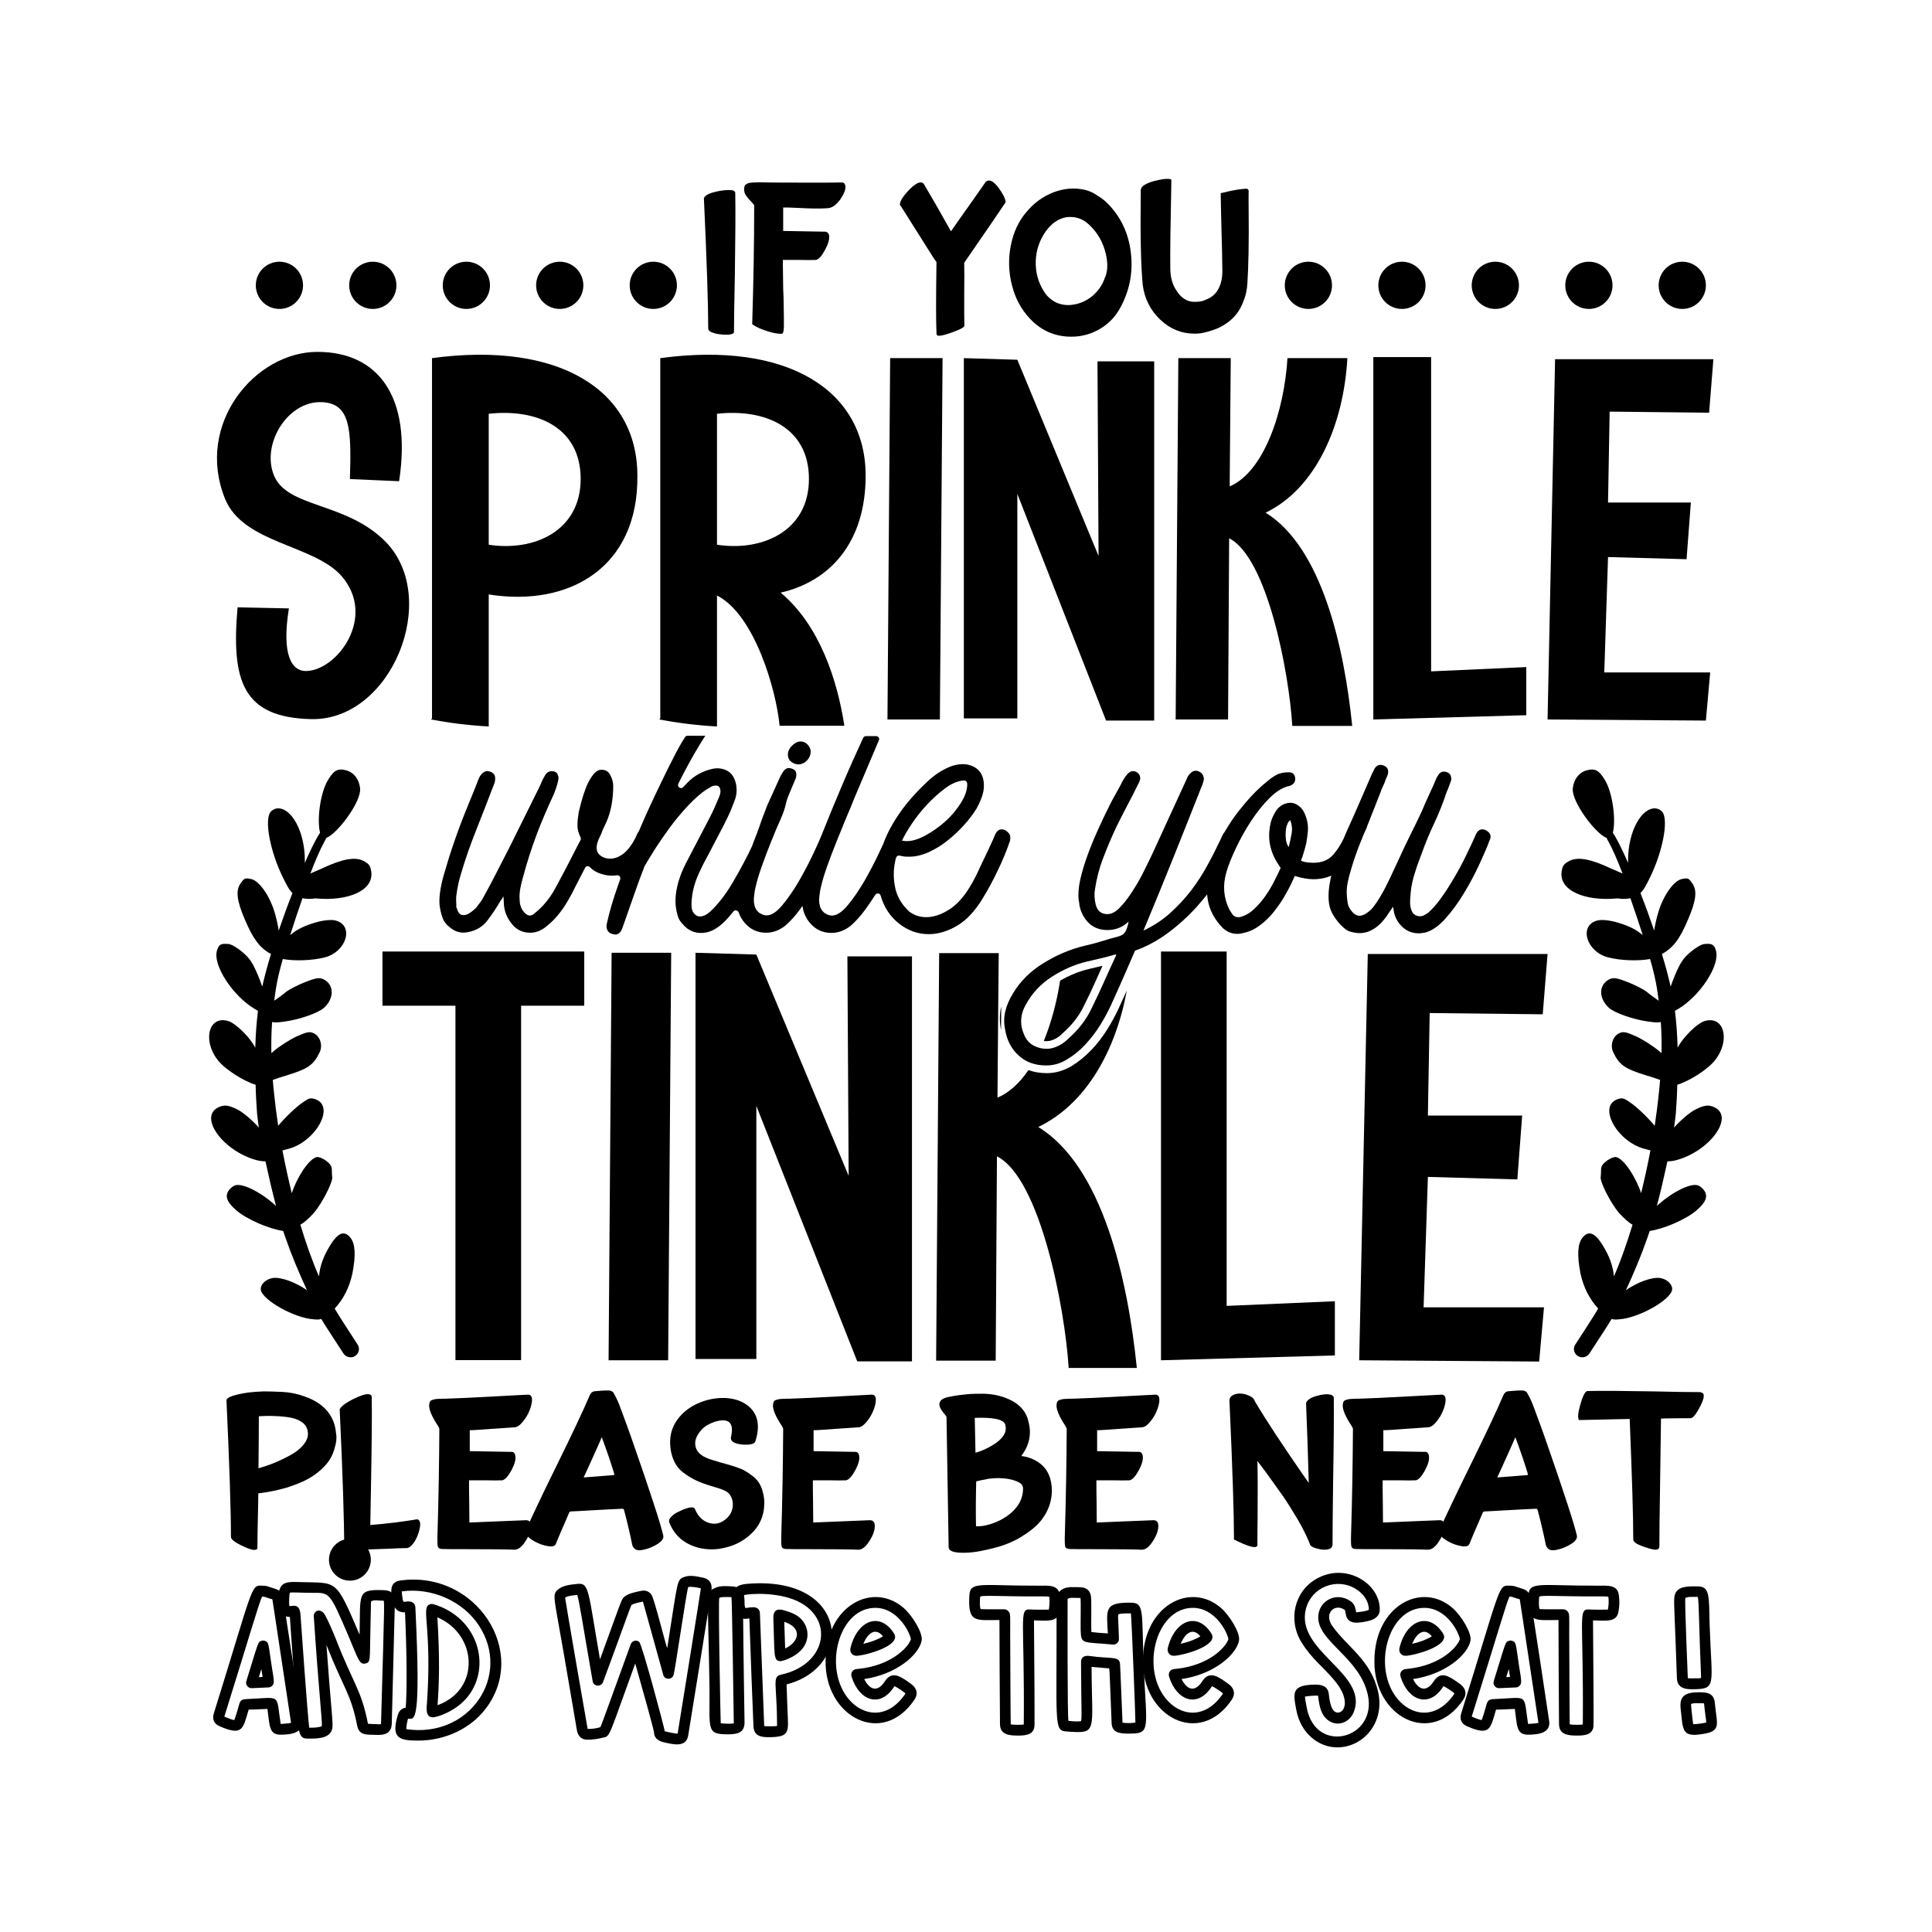 <?xml version="1.0" encoding="utf-8"?>
<!-- Generator: Adobe Illustrator 22.0.0, SVG Export Plug-In . SVG Version: 6.00 Build 0)  -->
<svg version="1.1" id="Layer_1" xmlns="http://www.w3.org/2000/svg" xmlns:xlink="http://www.w3.org/1999/xlink" x="0px" y="0px"
	 viewBox="0 0 1080 1080" style="enable-background:new 0 0 1080 1080;" xml:space="preserve">
<circle cx="195.6" cy="871.9" r="11.7"/>
<circle cx="156.2" cy="159.5" r="13.2"/>
<circle cx="208.4" cy="159.5" r="13.2"/>
<circle cx="260.7" cy="159.5" r="13.2"/>
<circle cx="312.9" cy="159.5" r="13.2"/>
<circle cx="365.2" cy="159.5" r="13.2"/>
<circle cx="731.4" cy="159.5" r="13.2"/>
<circle cx="783.7" cy="159.5" r="13.2"/>
<circle cx="835.9" cy="159.5" r="13.2"/>
<circle cx="888.2" cy="159.5" r="13.2"/>
<circle cx="940.4" cy="159.5" r="13.2"/>
<g>
	<path d="M319.6,207.8"/>
</g>
<g>
	<path d="M156.8,969.7c-6.6,0-6-5.3-7.3-14.4c-6.6,0.3-9.2,0.4-10.5,0.4c-3.2,10.5-3.1,15-16.2,9.3c-3.1-1.3-4.3-3.9-3.3-7.1
		c21.7-69.6,20.7-71.9,26.6-71.5c1.7,0.1,2.1-0.2,5.4,1c2.6,1,5,0.9,6.3,4.3c0.7,1.8,10.9,70.4,10.9,70.4
		C169.5,968.5,163.3,969.7,156.8,969.7z M162.7,963.1c-11.2-74.3-10.3-68.4-10.5-69.1c-3-0.7-3.7-1.5-5.7-1.5
		c-1.8,3.8-6.7,21-21.1,67.1c3.5,1.5,5,1.9,5.6,1.9c4.1-11.4,1.6-11.5,8.6-11.8c17.7-0.8,14.7-3,17.3,14
		C157.5,963.7,161.7,963.4,162.7,963.1z M151.9,931.5c1.3,8,1.6,9.4,0.3,10.8c-0.4,0.4-1.2,1.1-2.5,1c-1.8,0.1-8.8,0.4-9.1,0.4
		c-2,0-3.5-2-2.9-3.9c6.9-22.3,6.4-21.8,8.3-22.5c0.7-0.3,1.5-0.3,2.2,0C150.4,918.1,150,919.1,151.9,931.5z M146.8,937.4
		c-0.2-1.1-0.4-2.6-0.7-4.4c-0.4,1.3-0.9,2.8-1.4,4.5C145.4,937.5,146.1,937.5,146.8,937.4z"/>
	<path d="M220.6,901.1c0,0.5-0.9,35.5-1.6,62.5c-0.2,5.4-3.9,6.5-9.3,6.2c-4.4-0.2-8.9,0.5-10-5c-3.6-18.2-7.4-20.4-17.2-45.2
		c2.2,31.1,3.5,41.1,3.4,45.3c-0.2,6-6,7-12.1,7c-8.8,0-6.6,1.6-11.6-65.6c-0.2-2.9,0.2-2.3-1.2-2.5c-3-0.3-4.9-2.4-5.2-5.5
		c-1.2-14.3,2.9-14.2,12.2-13.9c20.6,0.6,19.5-2.3,33,29.4c0.6-22.9-1.8-25.4,13.2-24.9C221.5,889.1,220.8,893.4,220.6,901.1z
		 M213,963.4c2.1-74.4,2.1-68.5,0.9-68.6c-3.3-0.1-4.2-0.5-5.9,0.1c-0.9,0.3-0.5-1-0.9,14.3c-0.5,18.6,0.3,20-2.8,20.7
		c-3.4,0.8-4-2.3-9.6-15.6c-10.6-24.7-10.3-23.9-20.2-23.9c-6.3,0-10.9-0.4-12.5-0.1c-0.3,1.9-0.5,4.5-0.3,7.4c0,0.2,1.4,0,1.6,0
		c3.9-0.6,4.5,2.3,4.7,5.3c0,0,4.1,58.8,4.9,62.8c1.8,0,5.4,0,7-0.9c0.3-3.3-1.6-17.8-4.5-61.4c-0.2-2.9,3.8-5.2,6.4-0.5
		c1.8,3.3,4.3,9.1,5.9,13.1c10,25.7,14.2,28.2,18,47.5c0.9,0.1,2.5,0.1,4.4,0.2C213.3,964,213,963.8,213,963.4z"/>
	<path d="M271.4,955.3c-8.2,10.7-22.2,17.7-37.6,17.7c-10.9,0-15.4-1.4-11.3-14.7c0.3-0.9,1.3-3.3,4.3-3.7
		c0.7-8.5,0.7-28.8-0.4-53.3c-5.2,0.2-6.8-3.7-7.4-8.4c-0.6-4.6-0.6-8.6,4.8-9.4C266,877.7,295.9,923.4,271.4,955.3z M267.6,908.5
		c-8.9-13.5-26.4-21.2-43-18.9c0,0.9,0.2,2.3,0.4,3.8c0.3,2.4,0.6,2.1,2.1,1.9c3.4-0.5,5,1.1,5.1,3.2c3.1,64.7-0.2,62.8-4.1,62.2
		c-0.6,2.1-0.9,4-1,5.9C262.4,971.9,286.3,936.7,267.6,908.5z M261.6,948.3c-6.7,8.5-17.5,11.7-19.6,11.7c-4.4,0-3.5-5.5-3.3-8.3
		c2.7-40.3-2.8-51.6,0.7-54.4c0.8-0.6,1.8-0.8,2.7-0.6C267.2,904,274.9,931.4,261.6,948.3z M244.5,904.1c1.4,23.5,1,36.3,0.1,49.1
		C268.6,944.6,267,913.7,244.5,904.1z"/>
	<path d="M397,893.8c-0.9,5.4-11.6,72.6-12.3,76.4c-1.2,6.8-8.3,4.9-13,3.9c-1.5-0.3-6.1-1.3-6.1-5.8c-0.5-2.8-6.8-25.5-10.5-38.4
		c-14.8,40.6-13.9,40.7-17.8,41.4c-3,0.8-6.1,1.2-9,1.2c-2.9,0-5.1-1.6-5.8-5.2c-0.3-1.4-0.4-2.4-0.5-3c-0.8-4.6-2.7-15.8-6.9-40.3
		c-5.5-31.9-6.6-32.6-3.1-35.5c2.8-2.4,7.2-2.7,10.9-3.1c6.5-0.6,5.8,3.5,12.5,42.2c11.5-31.4,11.9-33.5,13.4-34.8
		c2.3-2,5.7-2.7,9.6-3.5c2.4-0.5,4.5,0.3,5.8,2.2c1.7,2.5,8.6,30.8,8.8,29.7c5.9-37.1,5.2-38.1,9.3-39.6c3.3-1.2,6.1-0.6,10.6,0.3
		C399.2,883.3,398,888.5,397,893.8z M391.8,887.9c-1.6-0.4-5.5-1.2-7.1-0.7c-1.1,3.4-7.4,47.1-8.2,49.3c-1,2.6-4.8,2.6-5.7-0.1
		c-0.5-1.6-11.1-40.3-11.4-41.1c-2.5,0.5-5.1,1.1-6.4,1.9c-1.3,2.8-6.4,17.6-15.9,43.1c-1.1,2.9-5.3,2.5-5.8-0.5
		c-5.4-30.9-7.4-44.5-8.6-48.2c-2.3,0.2-5.5,0.5-6.8,1.5c0.1,1.5,12.3,72,12.6,73.4c2.5,0,4.9-0.3,7.1-1c1.3-2.8,5.3-14.4,17-46.4
		c0.7-1.9,3.1-2.6,4.7-1.3c1.6,1.3,14.1,48,14.3,50c0.7,0.2,6,1.4,7.2,1.3C379,968.1,391.8,888.5,391.8,887.9z M322,964.3"/>
	<path d="M416.2,962.7c0.1,5.8-3.8,6.8-9.3,6.8c-12.4,0-10-2.7-10.3-26.8c-0.8-52.3-2.4-52.7,3.3-55.1c2.8-1.2,5.4-1,9.3-0.8
		c5.4,0.2,6,4.2,6.1,7.2C415.6,926.3,416.2,962.8,416.2,962.7z M408.9,892.8c-3.8-0.1-5.4-0.2-6.8,0.4c-0.7,0.3,0.7,70,0.8,70.1
		c2.9,0.4,6,0.3,7.3,0.1C410.2,962.9,409.2,892.8,408.9,892.8z"/>
	<path d="M439.7,941.6c0.2,6.6,0.4,11,0.5,14.2c0.5,12.4,1.8,15.3-10.8,15.3c-4.5,0-7.9-1-8.2-5.9c-0.2-2.9-1.9-48.6-2.3-60.5
		c-0.4,0.1-0.9,0.1-1.5,0.2c-3.9,0.5-7.5-2.6-7.3-8.7c0.1-3.6-2.8-9.9,7.3-10.8C474.4,880.4,478.1,931.7,439.7,941.6z M448,896.2
		c-11.4-6.6-29.2-5.4-32.1-4.5c0.1,1,0.4,2.6,0.3,4.6c0,1.3,0.3,2.3,0.5,2.6c4.2-0.6,5.7-0.7,7,0.4c0.5,0.4,1.1,1.3,1.1,2.6
		c0.1,3.3,2.3,61.5,2.4,63c0.5,0.1,7.2,0.3,7.2-0.2c-0.1-24.2-3-27.4,2.4-28.6C461.2,930.7,466.3,906.8,448,896.2z M447.5,922.8
		c-3.5,3.6-9.8,5.8-11.2,5.8c-4.2,0-3.2-4-4-23.9c0-0.1,1.5-0.1,2.4-0.1c-0.5,0-1.2,0-2.4,0c-0.1-3.8,1.5-5.5,5.3-4.6
		c2.8,0.7,5.1,1.6,7.2,2.7C451.6,906.5,454.2,916,447.5,922.8z M438.4,906.6c0.3,7.6,0.4,12.2,0.5,14.9
		C446.7,917.9,448.8,910,438.4,906.6z"/>
	<path d="M483.1,938.6c3,6,7.3,7.6,11.4,1.5c1.7-2.6,3.6-4.2,6.9-3.4c3.1,0.8,8.3,5,8.4,5c2.9,2.4,3.4,5.4,1.4,8.4
		c-17.9,26.7-50.3,9.7-49.7-22c0.2-30.4,26.4-44.3,43.7-29.2c4.7,4.1,10.9,14,10,18.3C513.6,925.1,501.1,936,483.1,938.6z
		 M509.2,916.3c-0.7-4.1-7.5-17.5-19.9-17.5c-19.5,0-28.3,30.4-17,48.1c7.9,12.3,23.2,15.6,33.8-0.1c0.3-0.4-4.9-3.8-6.1-4.2
		c-0.1,0.2-0.3,0.4-0.4,0.6c-7.7,11.6-19.2,7.6-23.5-5.7c-0.1-0.4-0.6-1.8,0.3-3.1c1.2-1.8,2.7-1.2,7.2-2c9.1-1.6,15.2-5.1,18.8-7.9
		C507,921,508.8,917.8,509.2,916.3z M499.8,913.2c4.3,6.9-16.7,12.4-21.1,12.4c-2.2,0-3.8-1.9-3.3-4.3
		C479.2,905.7,492,900.7,499.8,913.2z M493.6,914.7c-4.3-5.2-8.5-1.7-11,4.2C487.8,917.7,491.7,916,493.6,914.7z"/>
	<path d="M592.2,901.1c-1.1,5.7-6.3,4.9-14.2,4.7c0.2,18.5,0.4,57.2,0.3,58.7c-0.2,5.4-5.1,5.7-9.4,5.7c-5.5,0-9.8-0.8-9.9-6.4
		c-0.1-3.7-0.3-53.8-0.3-58.2c-13.3,0-17.8,1.9-16.8-14c0.5-7.8,7.1-5.1,38.1-5.2c6.5,0,11.9-0.7,12.5,5.7
		C592.9,895.1,592.7,898.1,592.2,901.1z M586.6,892.7c0-0.4-4.2-0.3-6.5-0.3c-20.4,0.1-32.1-0.9-32.2,0.3c-0.1,1.5-0.4,5.4,0.3,6.8
		c0.8,0.1,3.3,0.1,12.8,0.1c1,0,1.9,0.2,2.6,1c1.4,1.4,1.1,2.3,1.1,12.2c0,2.2,0.2,50,0.3,51.1c1.4,0.4,6.5,0.3,7.3,0.1
		c0.5-59.3-2.9-64.7,3.5-64.3c3.1,0.2,7.1,0.1,10.5,0.1C586.7,897.4,586.8,895,586.6,892.7z"/>
	<path d="M631,969.1c-5.1,0-9.4-0.5-9.6-5.9c-1.4-34-1-30.6-1.9-30.6c-2-0.2-7.3-0.6-9.3-0.8c0.1,36.8,3.8,37.4-14.1,36.1
		c-7.3-0.5-5.2-4.3-5.5-73.7c0-5.3,4.8-7.3,9.4-7c3.7,0.2,8.2-0.8,9.7,4.3c0.7,2.6,0.1,14.7,0.4,20.8c5.9,0.7,4.7,0.4,9.2,0.8
		c-0.7-13.4-2.2-17.4,12.9-17.2c7.6,0.1,6,4.9,7.1,34.5C640.9,967.3,643.6,969.1,631,969.1z M632.2,901.9c-5.3-0.1-6.7,0.3-7.1,0.6
		c-0.2,0.7,0,3.4,0.1,5.9c0.2,7.7,0.8,8.7-0.7,10.1c-0.7,0.6-1.6,1-2.7,0.8c-16.6-1.6-17.5,0.2-17.7-8.1c-0.1-5.2,0.2-15.5-0.1-17.9
		c-0.9-0.1-2.4,0-4.2-0.1c-1.4-0.1-2.4,0.2-3,0.6c0,0-0.2,68.1,0.5,68.2c4.6,0.5,6.5,0.2,6.8,0.2c0.9-0.1,0.3-6.5,0.2-33.1
		c0-2.3,1.4-3.9,4.8-3.4c11.7,1.7,16.8-0.1,17,4.5c0-0.3,0-1.8,1.4,32.8c2.7,0.3,5,0.3,7.2-0.1C634.8,960.6,632.5,903.7,632.2,901.9
		z"/>
	<path d="M660.5,938.6c3,6,7.3,7.6,11.4,1.5c1.7-2.6,3.6-4.2,6.9-3.4c3.1,0.8,8.3,5,8.4,5c2.9,2.4,3.4,5.4,1.4,8.4
		c-17.9,26.7-50.3,9.7-49.7-22c0.2-30.4,26.4-44.3,43.7-29.2c4.7,4.1,10.9,14,10,18.3C691,925.1,678.5,936,660.5,938.6z
		 M686.7,916.3c-0.7-4.1-7.5-17.5-19.9-17.5c-19.5,0-28.3,30.4-17,48.1c7.9,12.3,23.2,15.6,33.8-0.1c0.3-0.4-4.9-3.8-6.1-4.2
		c-0.1,0.2-0.3,0.4-0.4,0.6c-7.7,11.6-19.2,7.6-23.5-5.7c-0.1-0.4-0.6-1.8,0.3-3.1c1.2-1.8,2.7-1.2,7.2-2c9.1-1.6,15.2-5.1,18.8-7.9
		C684.4,921,686.2,917.8,686.7,916.3z M677.2,913.2c4.3,6.9-16.7,12.4-21.1,12.4c-2.2,0-3.8-1.9-3.3-4.3
		C656.6,905.7,669.4,900.7,677.2,913.2z M671,914.7c-4.3-5.2-8.5-1.7-11,4.2C665.3,917.7,669.1,916,671,914.7z"/>
	<path d="M770.4,945.9c3.8,17.1-8.3,30.9-22.9,30.9c-10.4,0-20.5-7.9-22.9-21.1c-1.8-9.7-2.6-13.8,10.7-14c3.8,0,7,1,7.5,5.2
		c0.4,3.7,1.3,11.1,5.6,10.4c3.7-0.6,6.1-7.8-2.4-17.9c-6.5-7.8-12.5-11.8-18.3-21.1c-7.9-12.5-4.3-28.7,8.3-35.8
		c16.6-9.3,35.5,2.8,35.3,17.3c-0.1,5.6-6.4,6.6-11.4,7.2c-8.5,0.9-7.3-5.5-8.1-7c-5.7-4.1-12.1,2-6.9,9.1
		C753.3,920.9,766.4,928,770.4,945.9z M764.6,947.3c-4.7-21-28.3-29.7-27.7-43.7c0.4-8.9,10.3-14.2,18.4-8.3c2.3,1.7,2.5,4.4,2.8,6
		c1.5-0.2,5.9-0.5,7.1-1.5c0-4.5-2.8-8.9-7.5-11.7c-10.7-6.4-24.6-0.8-27.7,11.3c-6,23.6,34.8,35.9,26.9,57.3
		c-2.7,7.3-11.3,9.3-16.4,3.1c-2.5-3-3.2-7.7-3.7-11.9c-1.5-0.2-6.4,0.3-7.3,0.5c0,1.2,0.6,4.3,1,6.3
		C735.5,981.2,770.1,972.1,764.6,947.3z"/>
	<path d="M789.9,938.6c3,6,7.3,7.6,11.4,1.5c1.7-2.6,3.6-4.2,6.9-3.4c3.1,0.8,8.3,5,8.4,5c2.9,2.4,3.4,5.4,1.4,8.4
		c-17.9,26.7-50.3,9.7-49.7-22c0.2-30.4,26.4-44.3,43.7-29.2c4.7,4.1,10.9,14,10,18.3C820.4,925.1,807.9,936,789.9,938.6z
		 M816.1,916.3c-0.7-4.1-7.5-17.5-19.9-17.5c-19.5,0-28.3,30.4-17,48.1c7.9,12.3,23.2,15.6,33.8-0.1c0.3-0.4-4.9-3.8-6.1-4.2
		c-0.1,0.2-0.3,0.4-0.4,0.6c-7.7,11.6-19.2,7.6-23.5-5.7c-0.1-0.4-0.6-1.8,0.3-3.1c1.2-1.8,2.7-1.2,7.2-2c9.1-1.6,15.2-5.1,18.8-7.9
		C813.8,921,815.6,917.8,816.1,916.3z M806.7,913.2c4.3,6.9-16.7,12.4-21.1,12.4c-2.2,0-3.8-1.9-3.3-4.3
		C786,905.7,798.8,900.7,806.7,913.2z M800.4,914.7c-4.3-5.2-8.5-1.7-11,4.2C794.7,917.7,798.5,916,800.4,914.7z"/>
	<path d="M854.1,969.7c-6.6,0-6-5.3-7.3-14.4c-6.6,0.3-9.2,0.4-10.5,0.4c-3.2,10.5-3.1,15-16.2,9.3c-3.1-1.3-4.3-3.9-3.3-7.1
		c21.7-69.6,20.7-71.9,26.6-71.5c1.7,0.1,2.1-0.2,5.4,1c2.6,1,5,0.9,6.3,4.3c0.7,1.8,10.9,70.4,10.9,70.4
		C866.9,968.5,860.6,969.7,854.1,969.7z M860,963.1c-11.2-74.3-10.3-68.4-10.5-69.1c-3-0.7-3.7-1.5-5.7-1.5
		c-1.8,3.8-6.7,21-21.1,67.1c3.5,1.5,5,1.9,5.6,1.9c4.1-11.4,1.6-11.5,8.6-11.8c17.7-0.8,14.7-3,17.3,14
		C854.8,963.7,859,963.4,860,963.1z M849.2,931.5c1.3,8,1.6,9.4,0.3,10.8c-0.4,0.4-1.2,1.1-2.5,1c-1.8,0.1-8.8,0.4-9.1,0.4
		c-2,0-3.5-2-2.9-3.9c6.9-22.3,6.4-21.8,8.3-22.5c0.7-0.3,1.5-0.3,2.2,0C847.7,918.1,847.3,919.1,849.2,931.5z M844.1,937.4
		c-0.2-1.1-0.4-2.6-0.7-4.4c-0.4,1.3-0.9,2.8-1.4,4.5C842.7,937.5,843.4,937.5,844.1,937.4z"/>
	<path d="M904.7,901.1c-1.1,5.7-6.3,4.9-14.2,4.7c0.2,18.5,0.4,57.2,0.3,58.7c-0.2,5.4-5.1,5.7-9.4,5.7c-5.5,0-9.8-0.8-9.9-6.4
		c-0.1-3.7-0.3-53.8-0.3-58.2c-13.3,0-17.8,1.9-16.8-14c0.5-7.8,7.1-5.1,38.1-5.2c6.5,0,11.9-0.7,12.5,5.7
		C905.4,895.1,905.3,898.1,904.7,901.1z M899.1,892.7c0-0.4-4.2-0.3-6.5-0.3c-20.4,0.1-32.1-0.9-32.2,0.3c-0.1,1.5-0.4,5.4,0.3,6.8
		c0.8,0.1,3.3,0.1,12.8,0.1c1,0,1.9,0.2,2.6,1c1.4,1.4,1.1,2.3,1.1,12.2c0,2.2,0.2,50,0.3,51.1c1.4,0.4,6.5,0.3,7.3,0.1
		c0.5-59.3-2.9-64.7,3.5-64.3c3.1,0.2,7.1,0.1,10.5,0.1C899.3,897.4,899.4,895,899.1,892.7z"/>
	<path d="M945.6,944.3c-4.5,0-8-1.2-8.2-6.2c-1-29.9-1.7-40.2-1.5-44.4c0.3-7,6.5-7,13.2-6.9c6.8,0.1,6.2,5.3,6.6,21.5
		C956.8,942.6,960.1,944.3,945.6,944.3z M950.6,969.5c-8.7,1.2-9.8-1.3-10.6-9.6c-0.6-6.8-3.1-13.9,9.2-13.9c3.8,0,8.9-0.2,9.4,5.9
		C959.7,964.4,962.8,967.9,950.6,969.5z M943.5,938.1c0.9,0.2,3.3,0.1,3.7,0.1c4.2,0,3.7,0,3.7-1.1c-1.2-28.1-1.1-40.8-1.8-44.4
		c-4.2-0.1-5.8-0.1-7,0.6C941.7,895.6,943.5,938.1,943.5,938.1z M953.8,962.9c0-1.5-0.7-5.1-1.2-10.4c0-0.4,0.4-0.4-4.6-0.4
		c-1.8,0-2.6,0.4-2.7,0.5c-0.1,0.2,1,10.4,1.2,11.2C947.8,964,952.7,963.2,953.8,962.9z"/>
</g>
<g>
	<path d="M411,107.7c0.2,9.1,0.1,24.3-0.2,45.6c-0.3,14.7-0.5,25.4-0.5,32v0.5l-0.2,0.4c-0.7,0.6-2,0.9-3.9,0.9
		c-3.3,0-6-0.4-8.3-1.3c-1.3-0.6-2-1.3-2-2.1c0-13.5-0.8-37.7-2.4-72.6v-0.4l0.1-0.2c0.9-1.5,3.2-2.6,6.8-3.4c3.6-0.8,6.5-1,8.5-0.8
		C410.1,106.4,410.9,106.9,411,107.7z"/>
	<path d="M445.6,116.2c-3.5-0.2-6.1-0.2-7.8-0.2v13.1l22.9,0.4c1.6-0.1,2.6,0.7,2.8,2.3c0.2,2-0.5,4.6-2.3,7.9
		c-1.8,3.3-3.4,5.2-5,5.6c-2.4,0.1-5.5,0.1-9.2,0c-4.3,0-7.5,0-9.4,0c0,2.8,0.1,8.1,0.2,15.9c0.2,4.1,0.3,7.4,0.3,10.1
		c0,2.7,0.1,4.9,0.1,6.8c0,1.9,0,3.4,0,4.3c0,1-0.1,1.8-0.2,2.4c-0.1,0.6-0.2,1-0.3,1.2c-0.1,0.2-0.2,0.3-0.4,0.5l-0.2,0.1h-0.4
		c-2.1,0-4.8-0.5-7.9-1.5c-3.2-1-5.8-2.2-7.8-3.5l-0.5-0.4v-0.6c0.7-23,1.1-44.9,1.1-65.8c0-0.2-0.6-0.9-1.7-2.1
		c-0.7-0.7-1.1-1.2-1.5-1.6c-0.3-0.4-0.8-1-1.3-1.7c-0.5-0.7-0.9-1.5-1-2.3c-0.2-0.8-0.2-1.6,0-2.5c0.1-0.7,0.4-1.2,1-1.6
		c0.6-0.4,1.3-0.7,2.1-0.8c0.8-0.1,1.7-0.2,2.7-0.2c1,0,1.9-0.1,2.8-0.1c6,0.2,18.3,0.2,36.9,0.2l8.9-0.1c1.3,0,2,0.8,2.1,2.3
		c0.1,2-1,4.5-3.1,7.5c-2.2,2.9-4.5,4.5-7,4.6C458.4,116.7,452.7,116.6,445.6,116.2z"/>
	<path d="M562.1,112.8l-0.1,0.5c-2,3.1-9.7,14.3-23,33.6c0.1,3.5,0.1,9.7,0,18.5c0,8.4,0,13.9,0.1,16.6v0.2l-0.1,0.2
		c-0.3,0.7-2.4,1.8-6.2,3.2c-3.8,1.4-6.4,2.1-7.9,2.1c-0.2,0-0.3,0-0.4,0c-0.7-0.2-1.1-0.7-1-1.5c-0.3-6.3-0.3-19.5,0-39.7
		c-0.6-0.8-1.1-1.5-1.5-2.1c-6.8-10.8-12.9-20.4-18.3-29c-0.5-0.4-0.7-0.9-0.6-1.6c0.2-1.5,1.5-3.7,3.9-6.4c2.4-2.7,4.6-4.5,6.4-5.2
		c1.2-0.4,2.2-0.3,2.8,0.4l0.2,0.2c3.9,6.5,9,15.4,15.2,26.5c2.7-3.9,6.4-9.2,11.2-15.9c4.4-6.3,7.1-10.2,8.2-11.7l0.2-0.2
		c0.9-0.7,2-0.8,3.4-0.1c1.5,0.9,3.2,2.8,5,5.6C561.4,109.8,562.2,111.8,562.1,112.8z"/>
	<path d="M620.9,115.6c6.6,7.4,10.4,16.4,11.4,27c1,10.6-1.1,20.4-6.1,29.5c-2.4,4.4-5.6,8-9.8,10.8c-4.2,2.8-8.8,4.5-13.8,5.1
		c-1.3,0.2-2.6,0.2-3.9,0.2c-9,0-16.7-3.4-23-10.1c-4.8-5.1-8.2-11.4-10-18.6c-1.9-7.3-2.1-14.6-0.7-22c1.4-7.4,4.3-13.7,8.7-18.9
		c4.2-5.1,9.3-8.8,15.2-11.1c5.9-2.2,11.7-2.7,17.4-1.4c2,0.4,4.2,1.3,6.5,2.8c2.3,1.4,4.1,2.7,5.4,3.9
		C619.4,113.9,620.3,114.9,620.9,115.6z M583.5,162.8c1.7,2.8,4,4.8,6.7,6.2c2.8,1.3,5.8,1.8,9,1.4c4.2-0.5,8-2.1,11.4-4.9
		c3.3-2.8,5.7-6.2,7-10.2l0.1-0.1c1.8-4.2,1.7-9.5-0.2-15.7c-1.9-6.2-5.4-11.3-10.3-15.3c-2.8-2-5.7-2.9-8.8-2.9
		c-0.7,0-1.5,0-2.2,0.1c-4.6,0.8-8.4,3.5-11.6,7.9c-3.5,5-5.4,10.5-5.6,16.6C578.8,152.1,580.3,157.7,583.5,162.8z"/>
	<path d="M698,117.1c0.2,18.3-0.1,32-0.7,41.2c-0.2,3.6-0.9,6.9-2.1,9.8c-1.1,3-2.4,5.4-3.9,7.3c-1.5,1.9-3.2,3.6-5.2,5
		c-2,1.4-3.9,2.5-5.6,3.2c-1.7,0.7-3.5,1.3-5.3,1.8c-1.8,0.5-3.2,0.8-4.1,0.9c-0.9,0.1-1.7,0.2-2.4,0.2c-0.3,0-0.7,0-1.1,0
		c-7.2,0-13.5-2.6-19-7.8c-5.5-5.2-8.8-11.7-9.8-19.4c-1.1-11.2-1.4-28.9-1.1-53.1c0.1-1.1,0.8-2.1,2.2-2.9c1.8-1.1,4.4-2,7.8-2.7
		c3.4-0.7,5.6-0.8,6.5-0.4l0.6,0.2l-0.1,6.4c-0.4,18.3-0.6,32.7-0.5,43c0,4.7,1,8.8,3.1,12.1c2.9,4.9,6.8,7.2,11.5,6.8
		c0.9,0,1.8-0.1,2.8-0.3c1-0.2,2.2-0.7,3.7-1.4c1.5-0.7,2.8-1.7,3.9-2.8c1.1-1.1,2.1-2.8,2.9-5c0.8-2.2,1.2-4.7,1.2-7.5
		c0-5.3-0.2-13.2-0.5-23.6c-0.2-9.2-0.4-15.6-0.4-19.2v-1l0.9-0.1c4.3-1.1,7.6-1.7,9.9-2c2.3-0.3,3.6-0.4,4-0.2
		c0.4,0.1,0.6,0.4,0.8,0.9v0.4C697.9,109.3,698,112.6,698,117.1z"/>
</g>
<g>
	<path d="M153,265.4c7.2,18.8,40.6,14.9,62.8,37.7c30.5,31.7,3,99.8-41.8,98.9c-38.3-0.9-44.8-21.2-41.2-62.5l28.7,0.6
		c-4.2,26,1.5,35.3,9.9,35c17.3-0.6,39.1-30.2,19.7-52.9c-15.5-17.9-55.3-18.2-65.4-43.6c-16.7-41.8,17-81.9,51.7-81.9
		c34.1,0,52.9,25.1,45.7,72.3l-27.5-1.2c0.9-28.1,0.3-42.4-15.8-43C160.8,224.1,146.2,248,153,265.4z"/>
	<path d="M273.2,332.3v73.8c-11.4-0.6-22.7-2.1-32.3-3.9l0.6-0.6V200.2c71.1-9.6,114.8,17.9,114.8,65.7
		C356.9,317.1,318.3,339.5,273.2,332.3z M273.2,231.3v73.2c25.1,3.9,51.4-7.5,51.4-36.8C324.6,239.1,300.4,228.3,273.2,231.3z"/>
	<path d="M400.8,332.9v73.2c-11.4-0.6-22.7-2.1-32.3-3.9l0.6-0.6V200.2c71.1-9.6,114.8,17.9,114.8,65.7c0,36.8-19.4,58.9-47.5,65.4
		c21.8,18.2,31.7,49,35.6,74.4h-36.2C433.9,385.5,421.7,343.4,400.8,332.9z M400.8,231.3v73.2c25.1,3.9,51.4-7.5,51.4-36.8
		C452.2,239.1,428,228.3,400.8,231.3z"/>
	<path d="M497.6,200.2h29.3l-1.5,202h-29.3L497.6,200.2z"/>
	<path d="M538.8,200.2l29.9,0.9l45.4,109.7L613.5,202h31.7v200.8h-26.9l-49.6-126.7v125.5h-29.9V200.2z"/>
	<path d="M688,200.2l-0.6,71.7c19.1-8.1,30.5-41.8,32.3-71.7h33.5c-2.1,37.1-17.3,72.6-45.7,86.4c31.4,19.4,43.9,75,48.4,119.2
		h-33.5c-1.8-29.9-14-94.1-35.3-104.9l-0.6,101.3h-29.3l1.5-202H688z"/>
	<path d="M767.7,402.2V199.6H800v175.7l53.2-2.4v26.9L767.7,402.2z"/>
	<path d="M869.3,200.8h88.5l-2.4,29.9l-55.6-0.6l-0.9,50.8h46.3l-2.4,31.7l-43.9-1.2l-2.1,64.5H956l-2.4,26.9l-88.5-0.6L869.3,200.8
		z"/>
</g>
<g>
	<path d="M559.6,575.9c0,0.1,0,0.2,0,0.2l0.1-13.5C558.7,566.8,558.7,571.3,559.6,575.9z"/>
</g>
<g>
	<path d="M442.5,426c1.3,0.9,2.6,1.3,3.8,1.3c1.6,0,3.1-0.6,4.4-1.8c1.3-1.2,2.1-2.6,2.4-4.3c0.3-1.6-0.2-3.2-1.3-4.6
		c-1.2-1.4-2.6-2.1-4.3-2.1c-1.3,0-2.7,0.5-3.9,1.6c-1.3,1-2.2,2.2-2.8,3.6c-0.4,1.2-0.5,2.4-0.2,3.5
		C440.8,424.4,441.5,425.3,442.5,426z"/>
	<path d="M563.6,465.4c-1.1-1.2-2.4-1.8-3.7-1.8c-1.5,0-2.7,1-3.6,2.9c-0.7,1.8-1.6,3.7-2.5,5.7c-0.9,2-1.9,4.1-2.9,6.2
		c-1.2,2.4-2.5,5.1-3.9,8.2c-1.4,3.1-3,6.1-4.8,9.1c-3.6,6-7.6,10.3-12,13c-4.4,2.7-8.5,4-12.4,4c-3.5,0-6.7-1-9.5-3.1
		c-0.1-0.1-0.1-0.1-0.2-0.2c-4-3.7-6.5-8-7.6-12.8c-1.1-4.8-1.2-9.9-0.1-15.1c0.1-0.7,0.3-1.4,0.6-2.2c0.3-0.8,1.1-1.2,1.9-1
		c0.7,0.1,1.4,0.3,2,0.4c1,0.2,2.2,0.2,3.4,0.2c3.6,0,7.2-0.9,11-2.6c3.7-1.7,7.3-3.9,10.6-6.6c3.4-2.7,6.4-5.6,9.2-8.7
		c2.8-3.1,5-6.1,6.8-9c1.3-2.4,2.4-4.8,3.2-7.2c0.8-2.4,1.1-5,0.8-7.8c-0.7-5.2-3.7-8.4-9-9.6c-1.6-0.3-3.2-0.3-4.8-0.1
		c-1.6,0.2-3.2,0.6-4.8,1.2c-4.8,1.9-9.3,4.9-13.5,9c-4.3,4-7.9,8-11.1,11.9c-6,7.6-10.2,14.9-12.8,21.9c0,0,0,0.1,0,0.1
		c-0.8,1.7-1.7,3.7-2.8,6c-2.3,4.9-5,10-7.9,15.1c-3,5.1-6.1,9.7-9.3,13.5c-3.2,3.9-6.2,5.8-8.8,5.8c-0.9,0-1.8-0.2-2.6-0.6
		c-0.8-0.4-1.5-0.7-2-1.2c-0.1,0-0.1-0.1-0.2-0.2c-1-0.9-1.7-2.1-2-3.5c-0.4-1.5-0.5-3.1-0.3-4.9c0.2-1.8,0.4-3.6,0.9-5.5
		c0.4-1.9,0.9-3.5,1.3-5c1.3-4.3,2.9-8.8,4.7-13.5c1.8-4.7,3.6-9.2,5.4-13.5c1.2-3,2.4-6,3.7-9c1.3-3,2.5-6,3.7-9l13.6-32.1
		c0.5-1.1-0.3-2.3-1.5-2.3H484c-0.6,0-1.2,0.4-1.5,1c-3.9,8.5-7.7,16.9-11.3,25.4c-4.2,9.8-8.2,19.6-12.2,29.6
		c-0.9,2.3-2.4,5.5-4.4,9.8c-2.3,4.9-5,10-7.9,15.1c-3,5.1-6.1,9.7-9.3,13.5c-3.2,3.9-6.2,5.8-8.8,5.8c-0.9,0-1.8-0.2-2.6-0.6
		c-0.8-0.4-1.5-0.7-2-1.2c-0.1,0-0.1-0.1-0.2-0.2c-1-0.9-1.7-2.1-2-3.5c-0.4-1.5-0.5-3.1-0.3-4.9c0.2-1.8,0.4-3.6,0.9-5.5
		c0.4-1.9,0.9-3.5,1.3-5c1.3-4.3,2.9-8.8,4.7-13.5c1.8-4.7,3.6-9.2,5.4-13.5c1.6-3.6,2.8-6.3,3.5-8.1c0.7-1.8,1.2-3.2,1.5-4.3
		l0.9-3.6c0.3-1,0.8-2.5,1.6-4.3c0.7-1.8,1.9-4.5,3.4-8.1c0.3-0.6,0.4-1.2,0.4-1.8c0.3-2.1-0.6-3.4-2.7-4c-1.8-0.6-3.3-0.1-4.5,1.6
		c-0.7,1-1.3,2.1-1.8,3.1c-1.6,3.6-2.9,6.5-3.9,8.6c-1,2.2-1.8,4-2.5,5.5c-0.7,1.5-1.2,2.8-1.6,3.9c-0.4,1.1-0.9,2.4-1.5,3.9
		c-0.6,1.5-1.3,3.4-2,5.6c-0.7,2.2-1.9,5.2-3.4,9c-0.1,0.3-0.3,0.7-0.4,1.1c0,0,0,0.1,0,0.1c-0.1,0.3-0.3,0.6-0.4,1
		c-1.3,2.9-2.9,6-4.7,9.4c-1.8,3.4-3.7,6.8-5.8,10.4c-2.1,3.6-4.2,6.8-6.4,9.6c-2.2,2.8-4.3,5.2-6.4,7.1c-2.1,1.9-4,2.8-5.8,2.8
		c-1.6,0-3-0.9-4-2.7c-1-1.8-1-5.5,0-11.2c0.7-3.4,1.8-6.7,3.2-9.8c1.4-3.1,2.9-6.2,4.6-9.2l6.9-13.2c1.6-3,3.2-6,4.7-9.2
		c1.5-3.1,2.8-6.3,4-9.6c1-2.5,1.3-5.3,0.9-8.3c-0.7-4-2.4-6.8-5-8.2c-2.6-1.4-5.6-1.8-8.8-1c-5.4,1.3-9.9,3.9-13.5,7.6
		c-0.8,0.8-1.6,1.7-2.4,2.5c-1.3,1.4-3.5-0.1-2.7-1.9c1.3-2.7,2.7-5.4,4.1-8c3.3-6.3,6.9-12.4,10.7-18.4c0.1-0.1,0.2-0.3,0.3-0.4
		h-9.9c-0.6,0-1.1,0.3-1.4,0.7c-1.1,1.7-2.1,3.3-3.1,5.1c-1.5,2.7-2.8,5.1-3.8,7.2c-3,5.8-6.3,12.7-10.1,20.6
		c-3.1,6.5-6.1,13.2-9,20c0,0.1-0.1,0.2-0.2,0.3c-0.3,0.3-0.5,0.7-0.7,1.2c-0.6,1.5-1.4,3.1-2.4,4.7c-1,1.6-2.1,3.1-3.4,4.5
		c-1.3,1.3-2.7,2.4-4.3,3.2c-1.6,0.8-3.2,1.2-5,1.2c-2.2,0-4.2-0.7-5.8-2.1c-1.6-1.4-2.1-3.6-1.3-6.6c0.1-0.3,0.3-0.6,0.3-0.9
		c0.1-0.3,0.2-0.6,0.3-0.9l1.6-3.4c0.1-0.3,0.3-0.6,0.3-0.8c0.1-0.2,0.2-0.5,0.3-0.8c0.1-0.4,0.4-1,0.7-1.6l1.6-3.4
		c1.3-3,2.3-6.2,2.9-9.7c0.6-3.5,0.9-7,0.9-10.4c0-1.9-0.5-4-1.6-6c-1-2.1-2.7-3.1-4.9-3.1c-1.8,0-3.4,1-4.9,3
		c-1.5,2-2.8,4.3-3.8,6.9c-1,2.6-1.9,5.3-2.6,7.9c-0.7,2.7-1.2,4.7-1.5,6c-0.4,2.5-0.7,5-0.7,7.4c0,2.2,0.6,4.3,1.7,6.5
		c0.2,0.4,0.3,1,0.1,1.4c-0.1,0.3-0.2,0.5-0.4,0.8c-2.2,4.3-4.5,8.7-6.7,13c-2.2,4.3-4.6,8.7-6.9,13c-1.6,3-3.4,5.7-5.4,8.1
		c-1.9,2.4-4.3,4.6-6.9,6.7c-1.6,1.2-3.2,1-4.7-0.4c-1-1-1.8-2.1-2.2-3.1c-0.3-0.7-0.5-1.5-0.7-2.2c-0.1-0.7-0.2-1.5-0.2-2.2
		c-0.2-2.2,0-4.5,0.4-6.7c0.4-2.2,1-4.4,1.6-6.5c2.1-7.9,4.6-15.6,7.4-23.1c2.8-7.5,6-14.8,9.4-22.2c1.2-2.7,2.1-5.4,2.7-8.1
		c0.1-0.4,0.2-1,0.2-1.7s-0.2-1.2-0.4-1.7c-0.4-1.3-1.6-2-3.4-2c-1.6,0-2.9,0.8-3.8,2.5c-0.7,1.2-1.4,2.4-1.9,3.7
		c-0.5,1.3-1.1,2.5-1.7,3.7l-16.1,32.5c-2.4,4.6-4.7,9.2-7.1,13.8c-2.3,4.6-4.7,9.1-7.3,13.8c-0.6,1.2-1.3,2.3-2.1,3.4
		c-0.8,1-1.5,2-2.3,3c-0.1,0.1-0.1,0.2-0.2,0.2c-1.5,1.4-2.9,2.5-4.4,3.3c-3.1,1.3-5.1,0.4-6-2.9c-0.3-0.6-0.4-1-0.4-1.1
		c0-1,0-2.1-0.1-3.2c-0.1-1.1,0-2.2,0.1-3.2c0.3-2.1,0.6-4.1,1-6c0.4-1.9,0.9-3.9,1.5-5.8c2.5-8.5,5.4-16.8,8.6-24.8
		c3.2-8.1,6.4-16.2,9.5-24.4c0.3-0.7,0.6-1.5,0.8-2.1c0.2-0.7,0.3-1.4,0.3-2.1c0.1-1.9-0.7-3.3-2.7-4c-1.6-0.7-3.2-0.4-4.7,1.1
		c-0.6,0.6-1.2,1.5-1.7,2.6c0,0.1-0.1,0.1-0.1,0.2c-1.5,3.9-3.5,9-6.1,15.2c-2.6,6.3-5.1,12.9-7.5,19.8c-2.4,6.9-4.4,13.5-6.2,19.8
		c-1.7,6.3-2.4,11.5-2.1,15.6c0.3,2.5,0.8,4.9,1.6,7.1c0.7,2.2,2.2,4.1,4.3,5.7c3,2.5,6.4,3.4,10.3,2.5c4.5-0.9,8.1-3.1,10.7-6.6
		c2.6-3.5,5-7,7.1-10.7c0.1-0.1,0.1-0.2,0.2-0.3c0.2-0.3,0.5-0.6,0.7-0.9c0.2-0.4,0.5-0.9,0.8-1.5c0.1,1.2,0.2,2.2,0.2,3
		c0,0.8,0.1,1.7,0.2,2.6c0.4,3.7,2,7.1,4.6,10.2c2.6,3.1,5.9,4.6,10,4.6c2.8,0,5.5-0.9,8.1-2.8c2.5-1.9,4.9-4.1,7.1-6.7
		c2.2-2.6,4.1-5.4,5.8-8.3c1.7-2.9,3.1-5.5,4.1-7.7l4.5-8.7c0.3-0.7,0.7-1.5,1.1-2.1c0,0,0,0,0-0.1c0.6-0.9,1.8-1.1,2.6-0.3
		c1.3,1.4,2.9,2.4,4.7,3.2c2.5,1,5,1.6,7.5,1.6c1,0,2-0.1,3-0.2c1.2-0.2,2.2,1,1.8,2.2c-0.4,1-0.7,2-1.1,3.1
		c-2.9,8.1-5,15.4-6.4,21.8c-0.3,1.2-0.2,2.4,0.3,3.5c0.5,1.1,1.4,1.8,2.6,2.1c2.5,1,4.4,0.2,5.6-2.7l1.3-3.6
		c1.8-5.2,3.6-10.4,5.5-15.7c1.8-5.2,3.7-10.4,5.7-15.5c0-0.1,0.1-0.2,0.1-0.3c1.8-3.1,3.9-6.5,6.3-10.3c2.5-3.8,5.1-7.6,7.9-11.4
		c2.8-3.8,5.8-7.4,8.8-10.7c3.1-3.4,6-6.2,8.8-8.4c0.9-0.7,1.8-1.4,2.6-1.9c0.8-0.5,1.8-1.1,2.8-1.7c1.1-0.6,2.2-0.8,3.4-0.6
		c0.5,0.1,0.9,0.4,1.2,0.8l0.2,0.4c0.1,0.1,0.1,0.2,0.2,0.3c0.2,0.7,0.3,1.5,0.2,2.3c-0.1,0.9-0.4,1.7-0.7,2.5
		c-0.9,2.1-1.8,4.1-2.6,6c-0.8,1.9-1.8,3.9-2.8,5.8l-13.4,25.7c-1,2.1-2,4.2-2.8,6.4c-0.8,2.2-1.5,4.4-1.9,6.6
		c-0.6,2.5-0.9,5.1-0.9,7.7c0,2.6,0.4,5.2,1.1,7.7c0.4,1.8,1.3,3.4,2.5,4.7c3.6,4.5,8.2,6.2,13.9,5.1c3.9-0.9,7.7-3.5,11.5-7.7
		c1.2-1.3,2.3-2.6,3.4-4c0.8-1,2.4-0.7,2.9,0.5c0.7,2.1,1.9,4.2,3.5,6c3.1,3.6,7.1,5.4,11.9,5.4c3.7,0,7.2-1.3,10.5-3.8
		c2.8-2.4,5.7-5.5,8.5-9.4c0.4-0.6,0.9-1.2,1.3-1.8c0.4,3.5,1.8,6.8,4.3,9.7c3.1,3.6,7.1,5.4,11.9,5.4c3.7,0,7.2-1.3,10.5-3.8
		c2.8-2.4,5.7-5.5,8.5-9.4c1.9-2.6,3.7-5.3,5.5-8.1c0.8-1.2,2.6-0.9,3,0.5c0,0,0,0,0,0c1.9,6.6,5.4,11.8,10.4,15.7
		c5,3.9,10.5,5.8,16.5,5.8c5.2,0,10.5-1.6,15.8-4.7c5.3-3.1,10.1-8.3,14.4-15.4c3-4.9,5.8-10.1,8.4-15.6c2.6-5.4,4.9-10.9,6.8-16.5
		C565,468,564.8,466.6,563.6,465.4z M509.7,460.5c2.5-3.7,5.3-7.3,8.5-10.7c3.2-3.4,6.6-6.5,10.1-9.1c3.5-2.6,6.9-4.1,10.2-4.4
		c1.3-0.1,2.1,0.5,2.2,2c0,3.3-1.2,6.8-3.6,10.6c-2.4,3.8-5.3,7.3-8.8,10.4c-3.5,3.1-7.2,5.7-11.1,7.8c-3.9,2.1-7.3,3.1-10.3,3.1
		c-0.4,0-0.9,0-1.2-0.1c-0.4-0.1-0.9-0.1-1.5-0.1C505.4,467.4,507.2,464.2,509.7,460.5z"/>
	<path d="M832.3,465.4c-1.1-1.2-2.4-1.8-3.7-1.8c-1.5,0-2.7,1-3.6,2.9c-1.5,3.4-3.2,7.2-5.3,11.4c-2,4.2-4.2,8.3-6.6,12.4
		c-2.4,4.1-4.8,7.9-7.3,11.4c-2.5,3.5-4.9,6.3-7.3,8.4c-0.9,0.7-1.9,1.3-3,1.8c-1.1,0.4-2.3,0.4-3.5,0c-1.2-0.4-2.1-1.2-2.6-2.2
		c-0.5-1-0.9-2.2-1-3.4c-0.2-1.2-0.2-2.5-0.1-3.8c0.1-1.3,0.2-2.6,0.3-3.8c0.4-3.7,1.2-7.4,2.4-11c1.1-3.6,2.4-7.1,3.7-10.5
		c2.1-5.8,4.4-11.5,7.1-17.1c2.6-5.6,4.9-11.3,6.8-17.1c0.1-0.4,0.4-1,0.7-1.6l1.8-4.9c0.3-1,0.2-2-0.2-3c-0.4-1-1.2-1.6-2.2-1.9
		c-2.1-0.7-3.7-0.1-4.9,2l-0.7,1.1l-2,4.7l-4.3,9.4l-2,4.7c-2.1,4.5-4.3,9-6.5,13.4c-2.2,4.5-4.4,9-6.5,13.7
		c-1.6,3.4-3.2,6.9-4.8,10.3c-1.6,3.4-3.3,6.8-5.3,10.1c-0.6,1-1.2,2.1-1.9,3.1c-0.7,1-1.4,2-2.1,2.9c-0.7,1-1.9,2.1-3.4,3.2
		c-1.5,1.1-2.9,1.7-4.3,1.7c-1.6,0-3.1-0.9-4.5-2.6c-1.3-1.7-2.1-3.4-2.2-5c-0.4-2.8-0.6-5.4-0.4-7.6c0.1-1.8,0.6-4,1.2-6.6
		c0.7-2.6,1.5-5.3,2.4-8.2c0.9-2.8,1.9-5.6,2.9-8.2c1-2.6,1.9-4.9,2.7-6.8l1.8-4c0.1-0.4,0.3-0.9,0.4-1.2c0.1-0.4,0.3-0.7,0.4-1
		l6.7-17c0.1-0.3,0.3-0.6,0.4-1c0.1-0.4,0.3-0.8,0.4-1.2l1.8-4c0.1-0.4,0.3-0.9,0.4-1.2c0.1-0.4,0.3-0.7,0.4-1
		c0.6-1.2,1-2.2,1.1-2.9c0.4-2.2-0.4-3.7-2.5-4.5c-1.9-0.7-3.5-0.3-4.7,1.3c-0.3,0.4-0.6,0.9-0.8,1.5c-0.2,0.5-0.5,1-0.8,1.5
		l-7.2,16.6c-1.9,4.5-3.9,8.9-5.9,13.3c-1,2.2-2,4.4-2.9,6.7c-1.5,3.1-3.3,6-5.5,8.6c-2.7,3.3-6.5,4.9-11.4,4.9
		c-1,0-2.1-0.1-3.2-0.2c-1.1-0.1-2.4-0.4-3.7-0.9c0.1-0.1,0.2-0.4,0.2-0.9l0.7-1.6c0-0.3,0-0.5,0.1-0.6c0.1-0.1,0.1-0.2,0.1-0.3
		c0.7-2.1,1.3-4.2,1.8-6.4c0.4-2.2,0.7-4.4,0.9-6.6c0.3-3.6-0.4-7.1-2-10.5c-1-2.1-2.5-3.6-4.3-4.6c-1.8-1-3.7-1.2-5.8-0.6
		c-2.5,0.7-4.6,2.3-6,4.7c-1.5,2.4-2.5,4.8-2.9,7.2c-1.6,7.8-0.2,15.1,4.5,22.2l1.3,2c-1,2.2-2.3,4.8-3.7,7.6
		c-1.4,2.8-3.1,5.6-5,8.3c-1.9,2.7-4,5.1-6.3,7.2c-2.2,2.1-4.7,3.5-7.4,4.3c-2.2,0.4-3.9-0.2-4.9-2l-1.3-2
		c-3.3-6.6-3.9-13.5-1.8-20.8c1-3.7,2.8-8.2,5.3-13.5c2.5-5.3,5.3-10.4,8.6-15.4c3.3-5,6.8-9.4,10.6-13.1c3.8-3.7,7.5-5.9,11.1-6.5
		l0.2-0.2h0.2c1.9-0.9,2.8-2.3,2.5-4.3c-0.3-2.1-1.5-3.1-3.6-3.1c-2.8,0-5.2,0.5-7.1,1.6c-1.9,1-3.8,2.5-5.9,4.3
		c-4.8,3.9-9.7,9.1-14.9,15.7c-3,3.8-5.6,7.8-8,11.9c-0.4,0.4-0.8,1-1.1,1.7c-0.5,1.1-1,2.1-1.5,3.2c-0.3,0.6-0.6,1.2-0.9,1.8
		c-1.7,3.6-3.5,7.2-5.5,10.8c-2.8,5.3-6,10.3-9.6,15c-3.6,4.7-7.6,9-12,12.9c-4.4,3.9-9.3,7.1-14.7,9.6
		c5.7-13.6,11.2-27.1,16.6-40.5c5.4-13.4,10.7-26.9,16.1-40.5c0.3-0.6,0.6-1.5,0.9-2.7c0.3-0.9,0.2-1.8-0.2-2.8
		c-0.4-1-1-1.7-1.8-2.1c-1.9-1.2-3.7-1-5.4,0.7c-0.9,0.9-1.6,1.9-2,3.1l-19.5,42.5c-0.9,1.8-2.2,4.5-4,8.2
		c-1.8,3.7-3.8,7.4-6.2,11.1c-2.3,3.7-4.7,7-7.3,9.7c-2.5,2.8-5,4.1-7.4,4.1c-3.4,0-5.6-1.8-6.5-5.4c-0.7-3-0.9-5.8-0.4-8.5
		c0.9-6,2.4-11.8,4.6-17.5c2.2-5.7,4.5-11.3,7.1-16.8c2.1-4.3,4.2-8.5,6.4-12.6c2.2-4.1,4.3-8.3,6.4-12.6c1.3-2.4,1-4.3-0.9-5.8
		c-2.1-1.3-4-0.9-5.8,1.3c-1.5,1.9-2.6,3.8-3.4,5.6l-4.7,8.5c-2.2,4.3-4.6,9.1-6.9,14.2c-2.4,5.1-4.6,10.3-6.5,15.4
		c-1.9,5.1-3.4,10-4.5,14.7c-1,4.6-1.3,8.5-0.9,11.6c0.2,0.9,0.3,1.8,0.4,2.8c0.2,1,0.4,1.9,0.7,2.8c1.2,3.4,3.1,6.2,5.6,8.2
		c2.5,2,5.7,3,9.4,3c3.6,0,6.8-1,9.6-2.9l2.2-1.8c-0.3,1.8-0.8,3.5-1.5,5c-0.7,1.6-2,2.6-3.9,3.2c-3.4,0.9-6.7,1.8-9.8,2.8
		c-3.1,1-6.4,1.8-9.8,2.6c-7.8,1.9-15.3,5.1-22.6,9.6c-7.3,4.5-13.1,10.2-17.2,17.2c-1.9,3.1-3.3,6.3-4.1,9.6
		c-0.8,3.3-0.9,6.8-0.1,10.5c1,6,3.6,10.8,7.6,14.4c4,3.7,9.2,5.5,15.4,5.5c4,0,7.9-1.1,11.6-3.4c3.7-2.2,7.2-5,10.3-8.4
		c3.1-3.4,5.9-7,8.3-10.9c2.4-3.9,4.3-7.5,5.8-10.7c2.4-5.2,4.7-10.4,6.9-15.4c2.2-5.1,4.5-10.2,6.7-15.4c6.1-2.1,12.1-5.3,18-9.6
		c5.9-4.3,11.4-9.3,16.5-14.9c2-2.2,3.9-4.6,5.8-6.9c0.4,6.3,2.8,12,7.2,17.1c3.7,4.5,8.3,5.9,13.7,4.3c3.1-0.7,6.1-2.2,8.8-4.3
		c2.8-2.1,5.3-4.5,7.5-7.3c2.2-2.8,4.3-5.7,6-8.7c1.8-3.1,3.3-5.9,4.5-8.6l0.9-2c0.1-0.1,0.2-0.3,0.2-0.4c0-0.1,0.1-0.3,0.2-0.4
		c4,1.2,7.5,1.8,10.3,1.8c3.8,0,7.1-0.7,10.1-2c-0.2,0.8-0.4,1.5-0.5,2.3c-0.9,4.3-1.2,8-1,11.1c0.2,3.1,0.9,5.7,2.1,7.8
		c1.2,2.2,2.7,4.2,4.5,6.2c1,1,2,1.9,2.9,2.6c0.9,0.7,2,1.2,3.4,1.5c4.3,1.2,8.4,0.7,12.1-1.6c2.7-1.6,5.1-4,7.2-6.9
		c0.6-0.9,1.2-1.8,1.8-2.7c0.6-0.9,1.3-1.9,2-2.9c0.3,1.2,0.4,1.9,0.4,2.2c0.4,2.7,1.5,5.1,3.1,7.2c3.6,4.5,8.3,6.2,14.1,5.1
		c3.9-0.9,7.7-3.5,11.5-7.7s7.3-9,10.5-14.3c3.2-5.3,6.1-10.7,8.6-16.1c2.5-5.4,4.4-9.8,5.6-13.1C833.6,468,833.4,466.6,832.3,465.4
		z M623.8,534.1c0.1,0.1,0,0.3-0.1,0.4c-2.2,4.8-4.5,9.7-6.7,14.7c-2.2,5-4.6,9.9-6.9,14.7c-3,6.3-7.4,11.9-13.2,17
		c-1.5,1.5-3.3,2.8-5.4,3.8c-2.1,1-4.2,1.6-6.3,1.6c-2.7,0-5.1-0.6-7.4-1.8c-2.2-1.2-4-3.1-5.1-5.6c-2.7-5.8-2.5-11.6,0.7-17.2
		c3.4-6.4,8.3-11.6,14.6-15.7c6.3-4,12.8-6.9,19.7-8.5c2.5-0.6,5-1.2,7.3-1.7c2.3-0.5,4.7-1.2,7.3-1.9c0.3-0.2,0.6-0.2,0.8-0.2
		s0.6-0.1,1-0.2C623.8,533.8,623.8,534,623.8,534.1z M722,466c-0.4,2.5-1,5-1.6,7.5c-0.7-0.9-1.2-2.1-1.5-3.7
		c-0.2-1.6-0.3-3.1-0.2-4.6c0.1-1.5,0.3-2.9,0.8-4.1c0.4-1.3,1-2.1,1.8-2.6C722.2,461,722.5,463.5,722,466z"/>
</g>
<g>
	<path d="M213.8,531.9v30.3h40.8v198.1h36.7V562.2h35.3v-30.3H213.8z"/>
	<path d="M341.9,532.6l-1.7,227.8h33.3l1.7-227.8H341.9z"/>
	<path d="M473.7,534.6l0.7,122.7l-51.6-123.7l-34-1v227.1h34V618.2L479.2,761h30.6V534.6H473.7z"/>
	<path d="M615.8,540c-2.3,0.5-4.7,1.1-7.2,1.7c-5.5,1.3-10.8,3.5-16,6.5c-1.8,11.8-4.9,23.4-9.1,33.7c0.5,0.1,1.1,0.1,1.7,0.1
		c1.4,0,2.8-0.4,4.3-1.1c1.7-0.8,3.1-1.8,4.2-3l0.2-0.2c5.4-4.7,9.4-9.9,12.1-15.6c2.4-4.8,4.7-9.6,6.9-14.6
		c1.1-2.5,2.3-5.1,3.4-7.6C616.3,539.9,616.1,540,615.8,540z M580.4,630c26.8-12.9,43.3-42.7,49.5-76.3c-1.5,3.3-3.1,6.8-4.7,10.3
		c-1.6,3.4-3.6,7.2-6.1,11.2c-2.5,4.1-5.5,8-8.8,11.5c-3.4,3.6-7.2,6.7-11.2,9.2c-4.4,2.6-9.1,4-13.9,4c-3.7,0-7.2-0.6-10.3-1.7
		c-4.9,7.2-10.7,12.6-17.3,15.4l0.3-36.9l0.1-12.4l0.3-31.5H525l-1.7,227.8h33.3l0.7-114.2c24.1,12.1,38,84.6,40.1,118.3h38.1
		C630.4,714.5,616.1,651.8,580.4,630z"/>
	<path d="M685.7,730V531.9H649v228.5l97.2-2.7v-30.3L685.7,730z"/>
	<path d="M798.2,657.9l50,1.4l2.7-35.7h-52.7l1-57.3l63.2,0.7l2.7-33.7H764.6l-4.8,227.1l100.6,0.7l2.7-30.3h-67.3L798.2,657.9z"/>
</g>
<g>
	<path d="M187.9,801.6c0.2,1.2,0.2,2.4,0.1,3.6c-0.1,1.2-0.5,2.9-1.1,4.9c-0.6,2-1.4,3.9-2.5,5.7c-1.1,1.8-2.7,3.7-4.9,5.7
		c-2.2,2-4.8,3.9-7.8,5.5s-6.8,3.1-11.5,4.6c-4.7,1.4-10,2.5-15.8,3.2c0,2.7-0.1,6.4-0.2,11.1c-0.2,8.8-0.3,15.2-0.3,19.2v0.6
		l-0.5,0.4c-0.2,0.2-0.7,0.3-1.2,0.3c-1.6,0-4.1-0.9-7.5-2.6c-3.7-1.8-5.6-3.4-5.6-4.7c0-14.3-0.8-39.7-2.5-76.2v-0.2l0.1-0.4
		c0.8-1.5,4.9-2.8,12.2-3.9c2.7-0.3,5.6-0.5,8.5-0.6c2.9,0,6.4,0.1,10.5,0.3c4.1,0.2,8.1,1,12,2.4c3.9,1.3,7.3,3.1,10.1,5.4
		C184.7,789.7,187.4,795,187.9,801.6z M172.1,800.8c-0.2-2.2-1.1-4.1-2.9-5.5c-1.8-1.4-4-2.3-6.6-2.8c-2.6-0.5-5.5-0.8-8.7-0.9
		c-3.2-0.2-6.2-0.1-9.2,0.1c0,8.6-0.1,18.3-0.2,29.1c2.1-0.6,4.5-1.4,7.2-2.4c2.7-1,5.8-2.4,9.2-4.2c3.5-1.7,6.3-3.8,8.4-6.2
		C171.4,805.6,172.4,803.2,172.1,800.8z"/>
	<path d="M234.6,850.5c0.2,0.4,0.3,0.9,0.3,1.5c0,1.3-0.3,3-1,5.1c-0.7,2.1-1.6,4-2.9,5.7c-1.3,1.7-2.6,2.6-3.8,2.6
		c-1.6,0-5.4,0.1-11.4,0.4c-8.1,0.3-13.7,0.5-17,0.5c-3.5,0-5.5-0.3-6-0.7l-0.4-0.4v-0.5c0-14.8-0.8-40.3-2.5-76.6v-0.2l0.1-0.3
		c0.9-1.7,3.5-3.5,7.6-5.6c4.2-2,7-2.9,8.6-2.6c0.8,0.1,1.4,0.5,1.6,1.2c0.2,10,0,26.6-0.4,49.8c-0.2,9.7-0.3,17.1-0.4,22.1
		c8.6-0.7,17.1-1.7,25.6-3.1l0.3-0.1C233.8,849.3,234.3,849.7,234.6,850.5z"/>
	<path d="M294.2,849.8c1.8,0.1,2.7,1.2,2.6,3.4c0,2.4-1,5.2-3.1,8.4c-2,3.2-4.1,4.7-6.1,4.7c-4.2-0.2-13.1-0.3-27-0.3
		c-6.9,0-11.4,0-13.6-0.1c-1.2-0.1-2-0.5-2.2-1.3c-0.3-0.8-0.3-2.4-0.3-4.8c0.7-22.8,1-43.2,1.1-61.1c0-0.3-0.6-1.5-1.9-3.4
		c-2.9-4.7-4.2-8.3-3.7-10.6c0.1-0.7,0.3-1.2,0.7-1.6c0.4-0.4,1-0.6,1.9-0.8c0.8-0.2,1.5-0.3,2.1-0.3c0.6,0,1.5-0.1,2.6-0.1h1.2
		c6.1-0.2,16-0.6,29.7-1.4c7.9-0.4,13.6-0.7,17.1-0.9c1.3,0.1,2,0.9,2.1,2.5c0.1,1.5-0.3,3.5-1.2,5.9c-0.9,2.4-2.2,4.7-3.9,6.7
		c-1.7,2.1-3.3,3.2-5,3.2c-2.8,0.2-7.2,0.5-13.2,0.9c-5.5,0.4-9.3,0.7-11.5,0.7v11.7l22.8,0.4c1.6-0.2,2.5,0.6,2.7,2.4
		c0.3,1.9-0.4,4.5-2.2,7.9c-1.8,3.3-3.5,5.2-5.1,5.6c-2.5,0.1-5.5,0.1-9.1,0c-4.2,0-7.3,0-9.5,0c0,3.9,0,7.8,0.1,11.8
		c0,4,0.1,7.9,0.1,11.8c2.9-0.1,7.7-0.3,14.4-0.6C285.3,850.2,291,849.9,294.2,849.8z"/>
	<path d="M346.9,787.2c1.9,5,4.7,12.6,8.2,22.8c3.6,10.2,6.9,20.1,10.1,29.8c3.2,9.7,5,15.9,5.6,18.7c0.2,0.9-0.2,1.9-1.1,2.9
		c-0.7,0.8-1.9,1.6-3.3,2.4c-1.5,0.8-3,1.5-4.7,2c-1.7,0.5-3.1,0.8-4.2,0.8c-0.2,0-0.5,0-0.7,0c-0.8-0.1-1.6-0.4-2.2-1
		c-0.6-0.6-1-1.3-1.2-2.1c-1.1-5.6-2.6-12-4.5-19.2c-0.2-0.7-0.5-1-1-0.9c-4.4,0.2-10.9,0.5-19.3,1c-4.5,0.3-7.6,0.4-9.4,0.5
		c-0.4,0-0.7,0.2-1,0.6c-0.5,1.2-1.2,2.9-2.1,4.9c-2.3,5.2-4.1,9.5-5.4,12.7c-0.7,1.7-3.3,1.8-8,0.3c-2.7-1-5-2.2-6.8-3.7
		c-1.8-1.5-2.4-2.9-1.9-4.4c3.5-7.8,9.1-19.7,17-35.7c8.8-17.9,15.1-31.2,18.8-39.9c0.6-1.2,1.5-1.9,2.7-2c3.4-0.3,6.1-0.5,8.1-0.4
		c1.2,0.1,2.2,0.7,2.7,1.9C344.9,782,346,784.7,346.9,787.2z M343.3,824.4c0.1-0.1,0.1-0.2,0.1-0.4c-1.7-5.7-4-12.5-7-20.6
		c-1.2,2.9-3,6.8-5.2,11.7c-2.1,4.7-3.7,8.2-4.9,10.7v0.1c1.5-0.1,4.1-0.3,7.9-0.6c4-0.3,6.9-0.6,8.9-0.7
		C343.2,824.6,343.2,824.5,343.3,824.4z"/>
	<path d="M427.2,838.4c0.4,7-1.6,12.9-5.9,17.6c-4.4,4.7-9.8,7.8-16.2,9.2c-2.4,0.6-4.8,0.9-7.2,0.9c-5.2,0-10-1.2-14.3-3.7
		c-4.3-2.5-7.5-6.3-9.5-11.4c-0.3-1,0-2,1.1-3.1c1.1-1.1,2.2-1.9,3.2-2.4c1.1-0.5,2.2-1.1,3.4-1.6c4-1.6,6.2-1.7,6.7-0.3
		c1.8,4.4,4.7,7,8.5,7.9c3.3,0.8,6.4-0.1,9.4-2.9c1.8-1.7,2.9-3.8,3.2-6.5c0.3-2.7-0.4-5.1-2.1-7.2c-1.1-1.2-3.6-2.4-7.6-3.5
		c-1-0.3-1.7-0.5-2-0.6c-3.4-1-6.3-2.1-8.7-3.2c-2.4-1.1-4.8-2.6-7.2-4.4c-2.4-1.8-4.2-4.1-5.4-6.9c-1.2-2.7-1.9-5.9-2-9.5
		c-0.1-4.8,1.2-9.2,3.9-13c2.7-3.8,6.4-6.9,11.4-9.2c5.1-2.3,10.3-3.3,15.7-3.1c5.4,0.3,9.7,1.9,13,4.7c5.2,4.5,6.4,11.1,3.6,19.7
		l-0.1,0.2c-0.7,1-2.4,1.5-5.1,1.5c-2.7,0-4.9-0.4-6.4-1.1c-1.7-0.8-2.4-2-1.9-3.5c1-4.4,0.4-7.2-1.7-8.4c-1.8-0.9-4.3-0.8-7.5,0.2
		c-3.2,1.1-5.5,2.5-7.1,4.2c-3.2,3.4-4.4,6.7-3.5,10c0.9,3.3,4.1,5.7,9.5,7.2c0.9,0.3,2.5,0.8,4.6,1.4c1.9,0.5,3.4,0.9,4.4,1.2
		c1,0.3,2.5,0.8,4.4,1.4c1.9,0.7,3.5,1.3,4.6,2c1.2,0.7,2.5,1.5,3.9,2.6c1.5,1.1,2.6,2.2,3.5,3.4c0.9,1.2,1.6,2.7,2.2,4.4
		C426.6,834.5,427,836.4,427.2,838.4z"/>
	<path d="M486.4,849.8c1.8,0.1,2.7,1.2,2.6,3.4c0,2.4-1,5.2-3.1,8.4c-2,3.2-4.1,4.7-6.1,4.7c-4.2-0.2-13.1-0.3-27-0.3
		c-6.9,0-11.4,0-13.6-0.1c-1.2-0.1-2-0.5-2.2-1.3c-0.3-0.8-0.3-2.4-0.3-4.8c0.7-22.8,1-43.2,1.1-61.1c0-0.3-0.6-1.5-1.9-3.4
		c-2.9-4.7-4.2-8.3-3.7-10.6c0.1-0.7,0.3-1.2,0.7-1.6c0.4-0.4,1-0.6,1.9-0.8c0.8-0.2,1.5-0.3,2.1-0.3c0.6,0,1.5-0.1,2.6-0.1h1.2
		c6.1-0.2,16-0.6,29.7-1.4c7.9-0.4,13.6-0.7,17.1-0.9c1.3,0.1,2,0.9,2.1,2.5c0.1,1.5-0.3,3.5-1.2,5.9c-0.9,2.4-2.2,4.7-3.9,6.7
		c-1.7,2.1-3.3,3.2-5,3.2c-2.8,0.2-7.2,0.5-13.2,0.9c-5.5,0.4-9.3,0.7-11.5,0.7v11.7l22.8,0.4c1.6-0.2,2.5,0.6,2.7,2.4
		c0.3,1.9-0.4,4.5-2.2,7.9c-1.8,3.3-3.5,5.2-5.1,5.6c-2.5,0.1-5.5,0.1-9.1,0c-4.2,0-7.3,0-9.5,0c0,3.9,0,7.8,0.1,11.8
		c0,4,0.1,7.9,0.1,11.8c2.9-0.1,7.7-0.3,14.4-0.6C477.6,850.2,483.3,849.9,486.4,849.8z"/>
	<path d="M570.9,813.9c4.8,0.6,8.9,2.5,12.1,5.6c3.2,3.2,4.9,7.7,5,13.5c0,4.2-0.9,8-2.6,11.5c-1.7,3.5-4,6.5-6.8,9
		c-2.8,2.5-6,4.6-9.4,6.6c-3.5,1.9-7.1,3.4-10.9,4.5c-3.8,1.1-7.3,1.9-10.5,2.5c-3.2,0.6-6.2,0.9-9,0.9h-0.5c-5.2,0-7.9-1-8-3
		c-0.1-7.4-0.3-19.6-0.6-36.6c-0.3-16.9-0.5-29-0.6-36.4c-0.1-0.2-0.5-0.9-1.4-1.9c-2.2-2.6-3-4.6-2.4-6.1c0.5-1.6,2.4-2.7,5.6-3.2
		c3.2-0.7,6.4-1.1,9.6-1.4c3.2-0.3,6.3-0.3,9.4-0.3c3.1,0.1,6,0.5,8.7,1.2c2.7,0.7,5.2,1.7,7.4,2.9c2.2,1.2,4.2,2.8,5.7,4.7
		c1.6,2,2.7,4.2,3.2,6.8C576.8,801.6,575.4,808,570.9,813.9z M561.3,801.9c1-1.8,1.2-3.7,0.6-5.6c-0.8-2.8-6.5-4.1-17-3.7l0.4,19.5
		c3-0.8,6.1-2.2,9.2-4C557.7,806.2,560,804.2,561.3,801.9z M545.5,840.7c0,5.5,0,9.7,0.1,12.5c1.8,0.1,3.9-0.1,6.2-0.7
		c2.3-0.5,4.8-1.5,7.3-2.7c2.5-1.3,4.8-2.8,6.7-4.6c4.1-3.8,6.1-8.2,6.1-13.1c0-1-0.4-1.9-1.2-2.7c-1.5-1.2-3.9-2.1-7.2-2.7
		c-3.3-0.5-6.8-0.6-10.5-0.1c-0.2,0-1,0.1-2.1,0.4c-2.3,0.4-4.1,0.8-5.2,1.1C545.6,831,545.6,835.1,545.5,840.7z"/>
	<path d="M644.9,849.8c1.8,0.1,2.7,1.2,2.6,3.4c0,2.4-1,5.2-3.1,8.4c-2,3.2-4.1,4.7-6.1,4.7c-4.2-0.2-13.1-0.3-27-0.3
		c-6.9,0-11.4,0-13.6-0.1c-1.2-0.1-2-0.5-2.2-1.3c-0.3-0.8-0.3-2.4-0.3-4.8c0.7-22.8,1-43.2,1.1-61.1c0-0.3-0.6-1.5-1.9-3.4
		c-2.9-4.7-4.2-8.3-3.7-10.6c0.1-0.7,0.3-1.2,0.7-1.6c0.4-0.4,1-0.6,1.9-0.8c0.8-0.2,1.5-0.3,2.1-0.3c0.6,0,1.5-0.1,2.6-0.1h1.2
		c6.1-0.2,16-0.6,29.7-1.4c7.9-0.4,13.6-0.7,17.1-0.9c1.3,0.1,2,0.9,2.1,2.5c0.1,1.5-0.3,3.5-1.2,5.9c-0.9,2.4-2.2,4.7-3.9,6.7
		c-1.7,2.1-3.3,3.2-5,3.2c-2.8,0.2-7.2,0.5-13.2,0.9c-5.5,0.4-9.3,0.7-11.5,0.7v11.7l22.8,0.4c1.6-0.2,2.5,0.6,2.7,2.4
		c0.3,1.9-0.4,4.5-2.2,7.9c-1.8,3.3-3.5,5.2-5.1,5.6c-2.5,0.1-5.5,0.1-9.1,0c-4.2,0-7.3,0-9.5,0c0,3.9,0,7.8,0.1,11.8
		c0,4,0.1,7.9,0.1,11.8c2.9-0.1,7.7-0.3,14.4-0.6C636,850.2,641.7,849.9,644.9,849.8z"/>
	<path d="M745.6,781.5c0.1,9.7,0,25.7-0.4,48c-0.2,15.6-0.3,26.8-0.3,33.8c0,1.2-0.5,2-1.6,2.5c-0.7,0.3-1.7,0.5-2.9,0.5
		c-1.5,0-3.2-0.3-5.1-0.9c-1.9-0.6-3-1.4-3.1-2.4c-1.7-4.3-4.1-9-7-14c-3-5-5.5-9-7.7-12.2c-2.2-3.1-5.2-7.4-9.2-12.9
		c-2.2-3-4-5.4-5.4-7.2c0.2,7.3,0.2,18.1,0.1,32.4c-0.1,6.1-0.1,10.9-0.1,14.3v0.7l-0.6,0.5c-1.2,0.8-5.2-0.4-11.9-3.7l-0.6-0.3
		v-0.7c0-13.5-0.8-38.9-2.5-76.2c-0.2-1.5,0.3-2.7,1.4-3.5c1.2-0.8,2.7-1.2,4.4-1.2c1.7,0,3.3,0.4,4.9,1.1c2,0.8,3.1,1.9,3.4,3.1
		c6,10.2,15.6,24.8,28.8,43.8l1.4,1.9c-0.4-15.3-0.9-30-1.5-44.2v-0.4l0.1-0.3c0.7-1.5,2.5-2.7,5.6-3.6c3-0.9,5.5-1.2,7.3-0.9
		c1.4,0.2,2.2,0.7,2.5,1.6V781.5z"/>
	<path d="M804.9,849.8c1.8,0.1,2.7,1.2,2.6,3.4c0,2.4-1,5.2-3.1,8.4c-2,3.2-4.1,4.7-6.1,4.7c-4.2-0.2-13.1-0.3-27-0.3
		c-6.9,0-11.4,0-13.6-0.1c-1.2-0.1-2-0.5-2.2-1.3c-0.3-0.8-0.3-2.4-0.3-4.8c0.7-22.8,1-43.2,1.1-61.1c0-0.3-0.6-1.5-1.9-3.4
		c-2.9-4.7-4.2-8.3-3.7-10.6c0.1-0.7,0.3-1.2,0.7-1.6c0.4-0.4,1-0.6,1.9-0.8c0.8-0.2,1.5-0.3,2.1-0.3c0.6,0,1.5-0.1,2.6-0.1h1.2
		c6.1-0.2,16-0.6,29.7-1.4c7.9-0.4,13.6-0.7,17.1-0.9c1.3,0.1,2,0.9,2.1,2.5c0.1,1.5-0.3,3.5-1.2,5.9c-0.9,2.4-2.2,4.7-3.9,6.7
		c-1.7,2.1-3.3,3.2-5,3.2c-2.8,0.2-7.2,0.5-13.2,0.9c-5.5,0.4-9.3,0.7-11.5,0.7v11.7l22.8,0.4c1.6-0.2,2.5,0.6,2.7,2.4
		c0.3,1.9-0.4,4.5-2.2,7.9c-1.8,3.3-3.5,5.2-5.1,5.6c-2.5,0.1-5.5,0.1-9.1,0c-4.2,0-7.3,0-9.5,0c0,3.9,0,7.8,0.1,11.8
		c0,4,0.1,7.9,0.1,11.8c2.9-0.1,7.7-0.3,14.4-0.6C796,850.2,801.7,849.9,804.9,849.8z"/>
	<path d="M857.6,787.2c1.9,5,4.7,12.6,8.2,22.8c3.6,10.2,6.9,20.1,10.1,29.8c3.2,9.7,5,15.9,5.6,18.7c0.2,0.9-0.2,1.9-1.1,2.9
		c-0.7,0.8-1.9,1.6-3.3,2.4c-1.5,0.8-3,1.5-4.7,2c-1.7,0.5-3.1,0.8-4.2,0.8c-0.2,0-0.5,0-0.7,0c-0.8-0.1-1.6-0.4-2.2-1
		c-0.6-0.6-1-1.3-1.2-2.1c-1.1-5.6-2.6-12-4.5-19.2c-0.2-0.7-0.5-1-1-0.9c-4.4,0.2-10.9,0.5-19.3,1c-4.5,0.3-7.6,0.4-9.4,0.5
		c-0.4,0-0.7,0.2-1,0.6c-0.5,1.2-1.2,2.9-2.1,4.9c-2.3,5.2-4.1,9.5-5.4,12.7c-0.7,1.7-3.3,1.8-8,0.3c-2.7-1-5-2.2-6.8-3.7
		c-1.8-1.5-2.4-2.9-1.9-4.4c3.5-7.8,9.1-19.7,17-35.7c8.8-17.9,15.1-31.2,18.8-39.9c0.6-1.2,1.5-1.9,2.7-2c3.4-0.3,6.1-0.5,8.1-0.4
		c1.2,0.1,2.2,0.7,2.7,1.9C855.6,782,856.7,784.7,857.6,787.2z M854,824.4c0.1-0.1,0.1-0.2,0.1-0.4c-1.7-5.7-4-12.5-7-20.6
		c-1.2,2.9-3,6.8-5.2,11.7c-2.1,4.7-3.7,8.2-4.9,10.7v0.1c1.5-0.1,4.1-0.3,7.9-0.6c4-0.3,6.9-0.6,8.9-0.7
		C853.8,824.6,853.9,824.5,854,824.4z"/>
	<path d="M952.2,779.2c0.2,0.3,0.2,0.7,0.2,1.2c0,1.5-0.9,3.9-2.8,7.3c-1.9,3.4-3.4,5.1-4.6,5.1c-3.5,0-7.9,0-13.4,0.1l-3.1,0.1
		c-0.1,7.2-0.3,19.5-0.5,36.7c-0.3,16.4-0.4,28.1-0.4,35.1c-0.2,1-0.9,1.5-2.1,1.5c-0.2,0-0.3,0-0.4,0c-1.7-0.2-4.2-0.9-7.4-2.1
		c-3.2-1.2-4.7-2.4-4.7-3.7c0-12.9-0.7-35.3-2-67.3l-27.5,0.6h-0.9l-0.3-0.9c-0.3-1.1-0.1-3.3,0.8-6.6c0.9-3.3,1.7-5.7,2.6-7.2
		c0.5-0.8,1-1.3,1.5-1.5c7.7-0.2,20.1-0.1,37.3,0.2c11.9,0.3,20.5,0.4,26,0.4C951.4,778.5,951.9,778.7,952.2,779.2z"/>
</g>
<path d="M911.4,502.1c2.4,6.8,4.7,13.8,6.9,20.6c-0.7-0.5-1.4-1.1-2.1-1.6c-6-4.4-18.3-7.9-23.4-6.5c-10.4,2.8-6,17.5,6.2,20.6
	c7.1,1.8,16.8,2.1,23.4,0.9c1.8,6.2,3.1,11.8,3.8,16.2c0.4,2.4,0.7,4.8,1,7.1c-2.1-1.4-5.1-3.6-6.7-5c-1.7-1.3-6.5-3.8-10.6-5.4
	c-6.4-2.5-8.1-2.7-10.6-1.4c-5.6,3.1-5.7,10.4,0,15.7c3.1,2.9,13.8,6.7,22.4,7.8c3.5,0.5,5.4,0.6,6.7,0.2c0.4,5.8,0.5,11.5,0.4,17.4
	c-0.4-0.4-0.9-0.7-1.4-1.2c-3.5-2.9-9.3-6.6-12.9-8.2c-5.6-2.5-7.1-2.8-9.4-1.7c-3.7,1.8-5.1,6.9-3.3,10.6
	c3.4,7.2,6.6,9.3,18.3,12.9c3.4,1,6,1.9,7.9,2.6c-0.2,2.4-0.4,4.9-0.7,7.4c-0.6,6-1.4,12.1-2.3,18.2c-4-4.7-9.9-10.5-14-13.2
	c-3.3-2.3-4.3-2.6-7.1-1.5c-10.9,4.2,0.5,24.2,16.1,27.8c1,0.3,1.9,0.5,2.6,0.7c-1.5,8-3.3,16-5.2,23.9c-2.7-8.3-9.3-19.1-14-20.2
	c-1-0.2-3.3,0.7-5.1,2c-2.3,1.7-3.3,3.1-3.3,5c0,1.5-0.1,3.2-0.2,4.1c-0.6,2.5,5.5,14.6,10.3,20.2c2.5,2.8,5.6,5.6,7.5,6.5
	c-3.1,10.2-6.5,20-10.4,28.9c-0.6-6.1-2.6-11.4-6.3-17.4c-4.3-7-7.9-8.5-11.3-4.2c-2.7,3.3-3.1,9.8-1.1,20c1.7,7.8,5,14.3,9.9,19.6
	c-1.7,3.1-8.5,13.4-12.8,20.1c-1.7,2.5-0.5,5.9,2.4,6.9l0,0c2,0.7,4.3-0.1,5.5-1.9c3.7-5.8,11-16.7,12.4-19.3
	c1.2,0.4,2.4,0.4,4.3,0.2c10.8-0.7,28.7-10.8,29.5-16.5c0.4-3-2.8-6-6.8-6.6c-4.4-0.6-12.5,2.3-19,6.8c4.4-9.5,8.5-19.2,11.9-29
	c0.5-1.3,0.9-2.7,1.4-4.1c7.4-1,20.3-6.3,26.4-11.7c5-4.4,6.2-7.5,4.2-10.7c-1-1.5-2.7-2.9-4.1-3.2c-3.9-0.9-13.1,3.4-21,10.3
	c-0.6,0.5-1.1,0.9-1.5,1.3c2.1-7.9,4.1-16.6,5.9-24.9c1.5,0,3.2-0.2,5.1-0.7c19.4-5.3,33.6-25.7,19.7-30.1c-2.6-0.8-4.9-0.3-9.3,1.9
	c-3.4,1.8-8.3,6.1-11.8,10c0.4-2.9,0.8-5.6,1-7.9c0.4-5.4,0.7-10.8,0.8-16c6.5-2,17.1-8.4,21.4-14.1c8.5-11.2,4.6-25.1-6.5-21.4
	c-4.1,1.5-11.9,9.1-14.7,14.8c0,0,0,0,0,0c-0.2-7.3-0.7-14.2-1.5-20.6c0.7-0.4,1.3-0.9,2-1.2c12.1-7.3,23.4-24.4,20.9-32.6
	c-1-3.3-2.2-4-6.3-3.6c-1.6,0-5.1,2.1-7.9,4.5c-4.1,3.5-5.6,5.7-8.7,13c-0.9,2.1-1.7,4.3-2.4,6.3c-1.3-5.7-2.9-11.8-4.9-18.2
	c6.3-3.4,10-8.4,14.5-19c4.6-10.6,5.4-16.5,2.5-20.5c-2.1-3-2.4-3.1-5.9-2.4c-4.4,0.9-10.1,8.9-13,18.2c-1,3.3-2,7.6-2.4,10.6
	c-2.4-7-4.9-14-7.7-21c1.8-1.6,3.2-4.3,5.4-8.8c6.8-13.8,10.5-31.6,6.9-36.5c-0.8-1-2.4-1.9-3.7-2c-7.9-0.7-15.5,12.8-15.5,28.9
	c0,0.6,0,1.1,0,1.6c-0.5-1.1-1-2.2-1.4-3.2c-2.9-6.4-5.3-11-7.1-13.7c1.8-7.4-0.1-22.2-4.4-29.4c-3.4-5.6-5.6-6.8-10.5-5.4
	c-4.1,1.2-7,5-7.5,10c-0.8,7.4,12.7,25.4,18.9,27.7c0.3,0.7,0.6,1.3,1,2c2.5,4.5,5.2,10.8,7.9,17.9c-1.7-0.7-3.9-1.7-6.4-2.8
	c-11.5-5.4-18.6-6.7-23.4-4.2c-3,1.6-3.7,2.6-4.2,5.7c-1.8,10.6,12.6,17,31.3,15.2C907.1,502.7,909.5,502.5,911.4,502.1z"/>
<path d="M169.1,502.1c-2.4,6.8-4.7,13.8-6.9,20.6c0.7-0.5,1.4-1.1,2.1-1.6c6-4.4,18.3-7.9,23.4-6.5c10.4,2.8,6,17.5-6.2,20.6
	c-7.1,1.8-16.8,2.1-23.4,0.9c-1.8,6.2-3.1,11.8-3.8,16.2c-0.4,2.4-0.7,4.8-1,7.1c2.1-1.4,5.1-3.6,6.7-5c1.7-1.3,6.5-3.8,10.6-5.4
	c6.4-2.5,8.1-2.7,10.6-1.4c5.6,3.1,5.7,10.4,0,15.7c-3.1,2.9-13.8,6.7-22.4,7.8c-3.5,0.5-5.4,0.6-6.7,0.2
	c-0.4,5.8-0.5,11.5-0.4,17.4c0.4-0.4,0.9-0.7,1.4-1.2c3.5-2.9,9.3-6.6,12.9-8.2c5.6-2.5,7.1-2.8,9.4-1.7c3.7,1.8,5.1,6.9,3.3,10.6
	c-3.4,7.2-6.6,9.3-18.3,12.9c-3.4,1-6,1.9-7.9,2.6c0.2,2.4,0.4,4.9,0.7,7.4c0.6,6,1.4,12.1,2.3,18.2c4-4.7,9.9-10.5,14-13.2
	c3.3-2.3,4.3-2.6,7.1-1.5c10.9,4.2-0.5,24.2-16.1,27.8c-1,0.3-1.9,0.5-2.6,0.7c1.5,8,3.3,16,5.2,23.9c2.7-8.3,9.3-19.1,14-20.2
	c1-0.2,3.3,0.7,5.1,2c2.3,1.7,3.3,3.1,3.3,5c0,1.5,0.1,3.2,0.2,4.1c0.6,2.5-5.5,14.6-10.3,20.2c-2.5,2.8-5.6,5.6-7.5,6.5
	c3.1,10.2,6.5,20,10.4,28.9c0.6-6.1,2.6-11.4,6.3-17.4c4.3-7,7.9-8.5,11.3-4.2c2.7,3.3,3.1,9.8,1.1,20c-1.7,7.8-5,14.3-9.9,19.6
	c1.7,3.1,8.5,13.4,12.8,20.1c1.7,2.5,0.5,5.9-2.4,6.9h0c-2,0.7-4.3-0.1-5.5-1.9c-3.7-5.8-11-16.7-12.4-19.3
	c-1.2,0.4-2.4,0.4-4.3,0.2c-10.8-0.7-28.7-10.8-29.5-16.5c-0.4-3,2.8-6,6.8-6.6c4.4-0.6,12.5,2.3,19,6.8c-4.4-9.5-8.5-19.2-11.9-29
	c-0.5-1.3-0.9-2.7-1.4-4.1c-7.4-1-20.3-6.3-26.4-11.7c-5-4.4-6.2-7.5-4.2-10.7c1-1.5,2.7-2.9,4.1-3.2c3.9-0.9,13.1,3.4,21,10.3
	c0.6,0.5,1.1,0.9,1.5,1.3c-2.1-7.9-4.1-16.6-5.9-24.9c-1.5,0-3.2-0.2-5.1-0.7c-19.4-5.3-33.6-25.7-19.7-30.1
	c2.6-0.8,4.9-0.3,9.3,1.9c3.4,1.8,8.3,6.1,11.8,10c-0.4-2.9-0.8-5.6-1-7.9c-0.4-5.4-0.7-10.8-0.8-16c-6.5-2-17.1-8.4-21.4-14.1
	c-8.5-11.2-4.6-25.1,6.5-21.4c4.1,1.5,11.9,9.1,14.7,14.8c0,0,0,0,0,0c0.2-7.3,0.7-14.2,1.5-20.6c-0.7-0.4-1.3-0.9-2-1.2
	c-12.1-7.3-23.4-24.4-20.9-32.6c1-3.3,2.2-4,6.3-3.6c1.6,0,5.1,2.1,7.9,4.5c4.1,3.5,5.6,5.7,8.7,13c0.9,2.1,1.7,4.3,2.4,6.3
	c1.3-5.7,2.9-11.8,4.9-18.2c-6.3-3.4-10-8.4-14.5-19c-4.6-10.6-5.4-16.5-2.5-20.5c2.1-3,2.4-3.1,5.9-2.4c4.4,0.9,10.1,8.9,13,18.2
	c1,3.3,2,7.6,2.4,10.6c2.4-7,4.9-14,7.7-21c-1.8-1.6-3.2-4.3-5.4-8.8c-6.8-13.8-10.5-31.6-6.9-36.5c0.8-1,2.4-1.9,3.7-2
	c7.9-0.7,15.5,12.8,15.5,28.9c0,0.6,0,1.1,0,1.6c0.5-1.1,1-2.2,1.4-3.2c2.9-6.4,5.3-11,7.1-13.7c-1.8-7.4,0.1-22.2,4.4-29.4
	c3.4-5.6,5.6-6.8,10.5-5.4c4.1,1.2,7,5,7.5,10c0.8,7.4-12.7,25.4-18.9,27.7c-0.3,0.7-0.6,1.3-1,2c-2.5,4.5-5.2,10.8-7.9,17.9
	c1.7-0.7,3.9-1.7,6.4-2.8c11.5-5.4,18.6-6.7,23.4-4.2c3,1.6,3.7,2.6,4.2,5.7c1.8,10.6-12.6,17-31.3,15.2
	C173.4,502.7,171,502.5,169.1,502.1z"/>
</svg>
